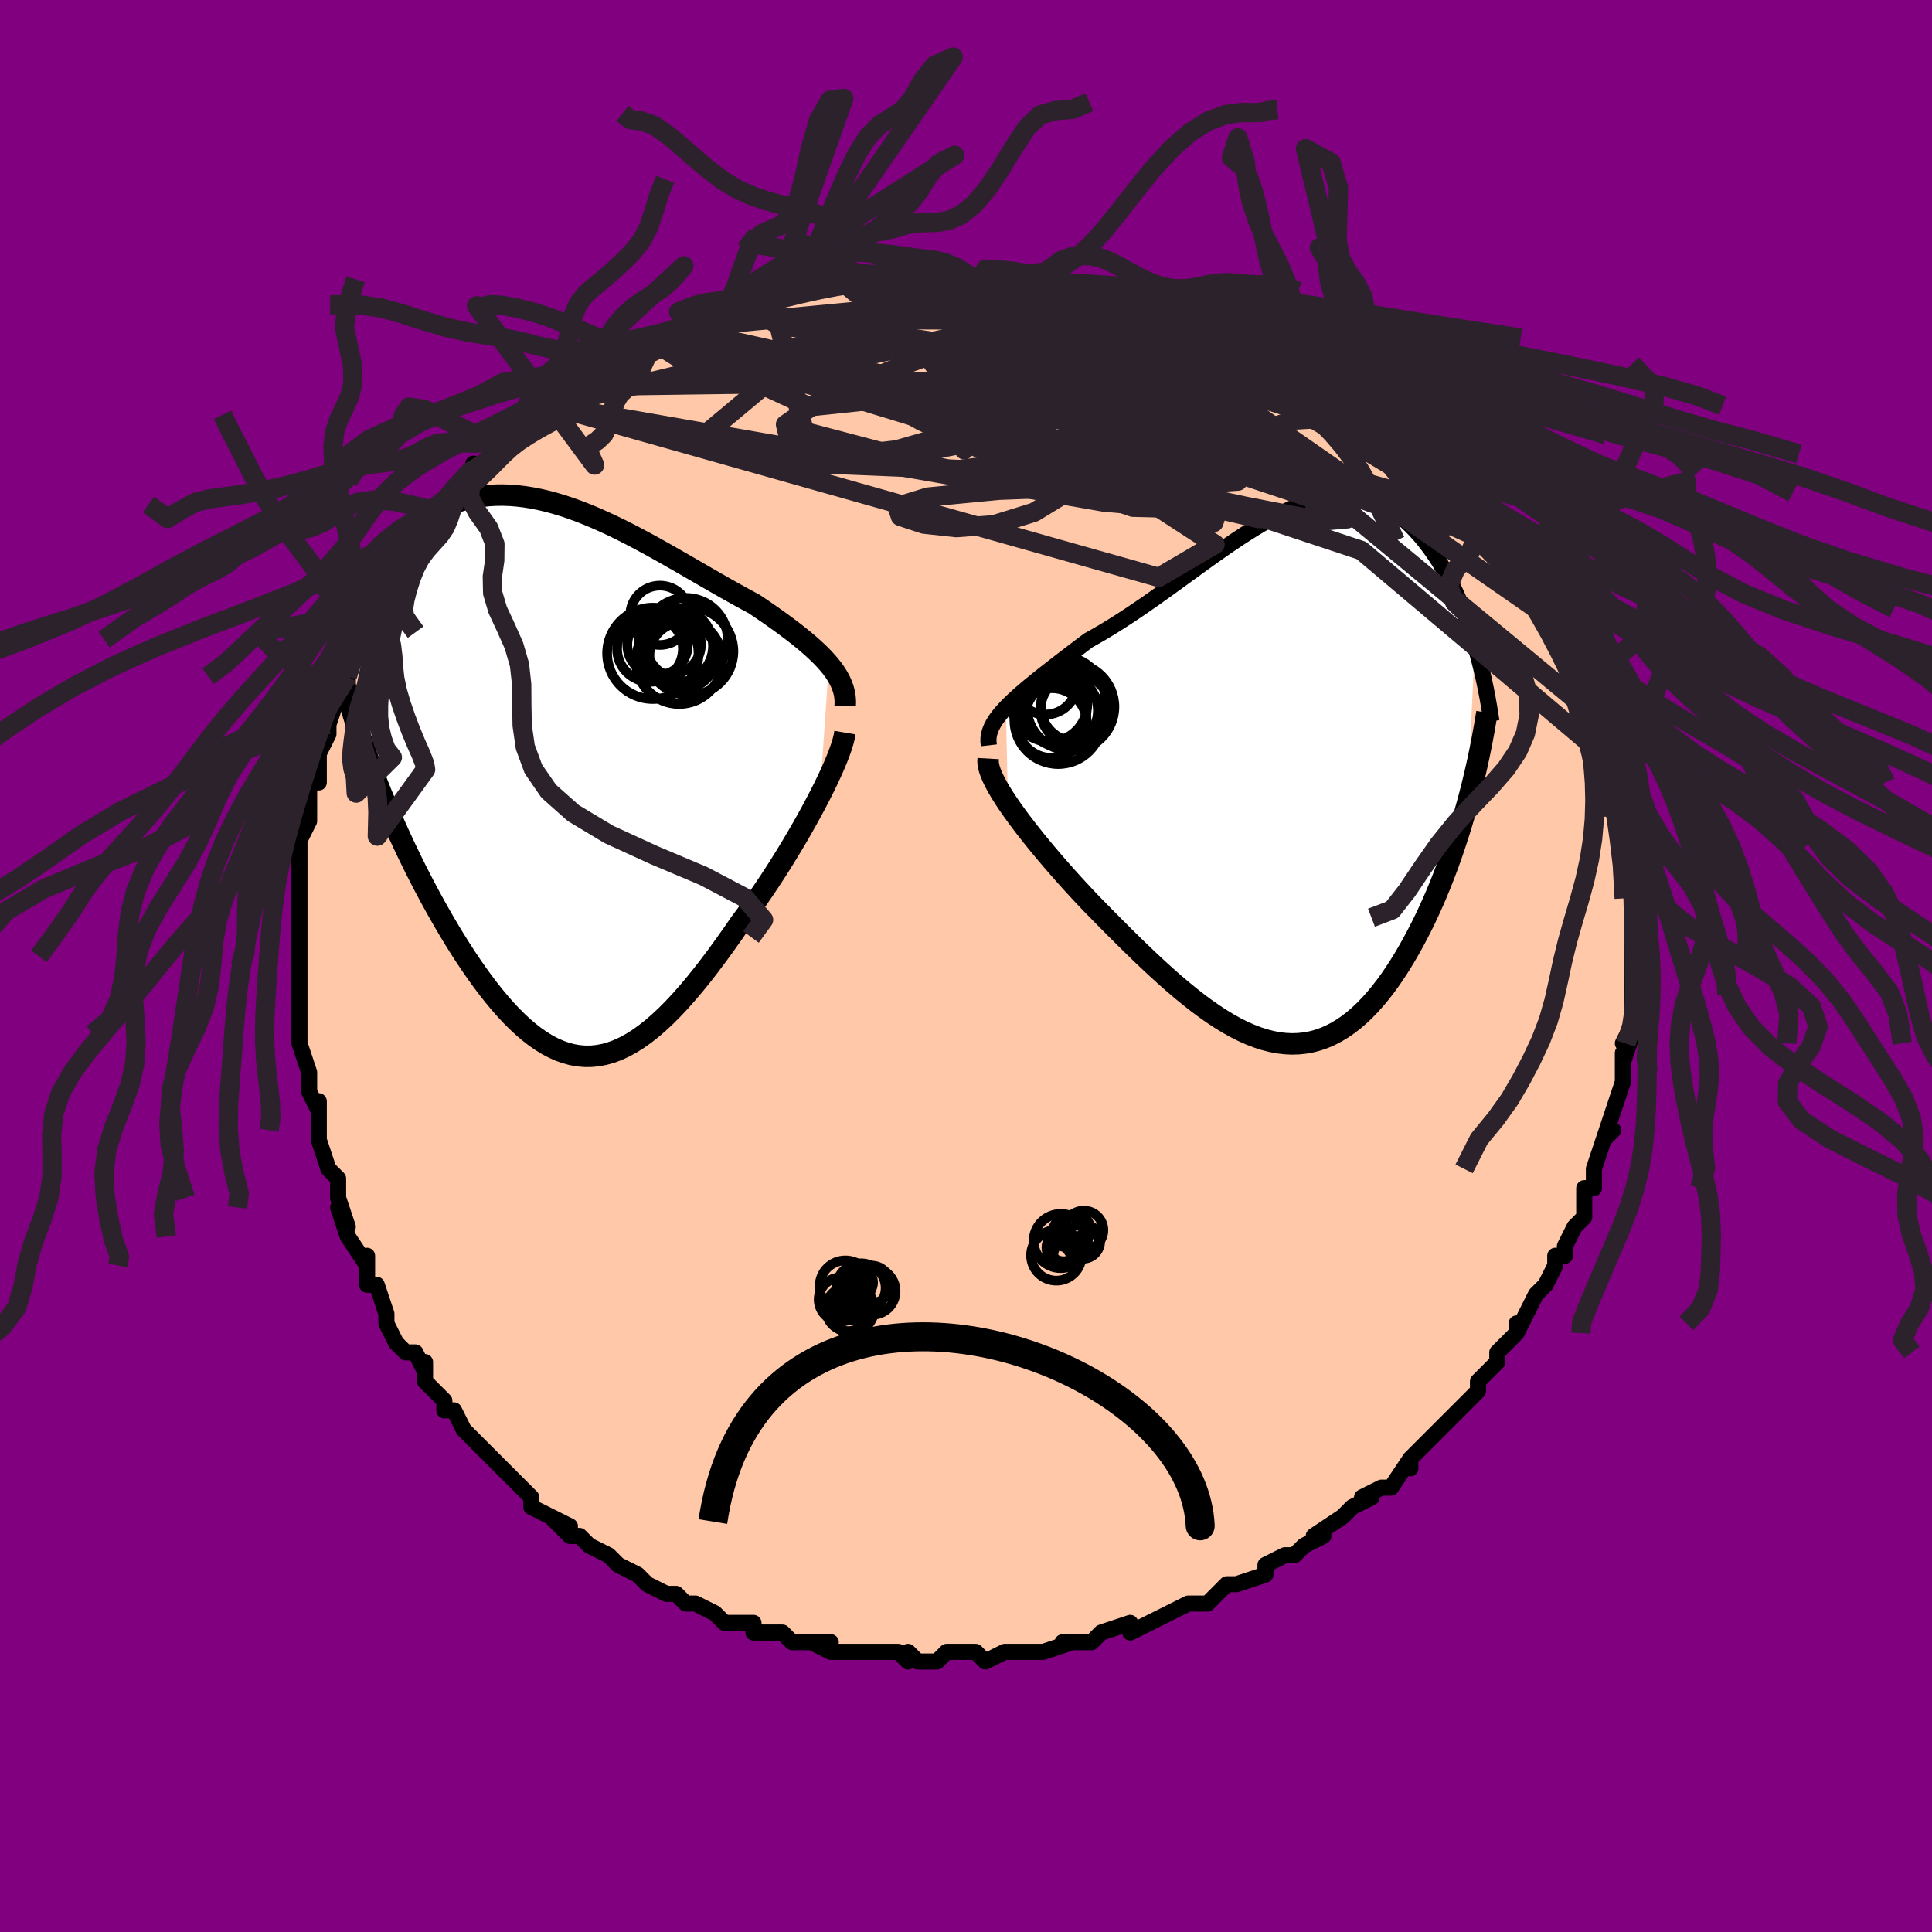 <svg viewBox="-100 -100 200 200" xmlns="http://www.w3.org/2000/svg" width="400" height="400" id="face-svg"><defs><clipPath id="leftEyeClipPath"><polyline points="27.768,-11.796,27.41,-12.204,27.023,-12.612,26.61,-13.019,26.171,-13.428,25.708,-13.838,25.223,-14.249,24.716,-14.662,24.189,-15.077,23.644,-15.493,23.08,-15.913,22.499,-16.334,21.903,-16.757,21.293,-17.182,20.668,-17.609,20.031,-18.037,19.289,-18.435,18.532,-18.849,17.76,-19.278,16.976,-19.719,16.181,-20.173,15.375,-20.636,14.559,-21.107,13.735,-21.584,12.904,-22.064,12.067,-22.546,11.225,-23.027,10.379,-23.505,9.53,-23.977,8.679,-24.442,7.827,-24.897,6.974,-25.34,6.123,-25.768,5.273,-26.18,4.426,-26.573,3.582,-26.947,2.743,-27.297,1.909,-27.625,1.081,-27.926,0.259,-28.201,-0.555,-28.448,-1.36,-28.665,-2.157,-28.852,-2.944,-29.008,-3.721,-29.132,-4.487,-29.224,-5.241,-29.283,-5.984,-29.308,-6.713,-29.301,-7.43,-29.261,-8.133,-29.187,-8.822,-29.082,-9.496,-28.945,-10.156,-28.777,-10.8,-28.578,-11.429,-28.351,-12.043,-28.096,-12.64,-27.814,-13.221,-27.507,-13.786,-27.177,-14.334,-26.824,-14.866,-26.452,-15.382,-26.062,-15.881,-25.656,-16.363,-25.236,-16.829,-24.804,-17.28,-24.359,-17.717,-23.898,-18.139,-23.42,-18.548,-22.928,-18.941,-22.423,-19.32,-21.904,-19.685,-21.374,-20.035,-20.832,-20.371,-20.281,-20.692,-19.72,-20.998,-19.151,-21.291,-18.575,-21.568,-17.992,-21.832,-17.403,-19.811,-1.659,-19.468,-0.741,-19.114,0.182,-18.748,1.11,-18.37,2.041,-17.98,2.975,-17.579,3.911,-17.168,4.848,-16.745,5.785,-16.313,6.722,-15.871,7.656,-15.419,8.589,-14.958,9.517,-14.488,10.44,-14.01,11.357,-13.522,12.272,-13.022,13.186,-12.511,14.097,-11.989,15.003,-11.457,15.903,-10.916,16.792,-10.366,17.669,-9.808,18.531,-9.242,19.376,-8.669,20.2,-8.089,21.002,-7.504,21.779,-6.912,22.528,-6.315,23.246,-5.713,23.931,-5.105,24.581,-4.494,25.193,-3.877,25.764,-3.257,26.293,-2.632,26.777,-2.003,27.213,-1.37,27.601,-0.732,27.937,-0.091,28.22,0.555,28.448,1.205,28.62,1.859,28.734,2.519,28.789,3.183,28.784,3.853,28.717,4.527,28.589,5.208,28.398,5.894,28.144,6.587,27.828,7.286,27.448,7.992,27.006,8.704,26.502,9.424,25.936,10.15,25.31,10.884,24.625,11.625,23.882,12.374,23.084,13.129,22.231,13.891,21.328,14.66,20.376,15.435,19.378,16.215,18.338,17,17.259,17.789,16.145,18.58,15,19.197,14.17,19.81,13.323,20.417,12.46,21.017,11.584,21.611,10.697,22.195,9.801,22.77,8.9,23.333,7.994,23.884,7.088,24.421,6.184,24.942,5.286,25.445,4.395,25.929,3.517,26.392,2.653,26.832,1.808"></polyline></clipPath><clipPath id="rightEyeClipPath"><polyline points="-29.223,-7.101,-28.821,-7.508,-28.388,-7.922,-27.925,-8.343,-27.434,-8.772,-26.917,-9.21,-26.376,-9.656,-25.813,-10.112,-25.229,-10.575,-24.626,-11.048,-24.006,-11.529,-23.37,-12.019,-22.719,-12.517,-22.055,-13.022,-21.379,-13.535,-20.692,-14.054,-19.853,-14.524,-19.005,-15.021,-18.149,-15.543,-17.287,-16.088,-16.42,-16.654,-15.549,-17.238,-14.677,-17.837,-13.803,-18.449,-12.93,-19.07,-12.058,-19.697,-11.189,-20.327,-10.323,-20.956,-9.461,-21.582,-8.604,-22.2,-7.753,-22.809,-6.908,-23.404,-6.071,-23.982,-5.241,-24.541,-4.42,-25.078,-3.608,-25.589,-2.805,-26.073,-2.013,-26.526,-1.231,-26.946,-0.46,-27.332,0.299,-27.682,1.047,-27.993,1.783,-28.264,2.506,-28.494,3.217,-28.682,3.914,-28.827,4.599,-28.928,5.27,-28.986,5.927,-28.999,6.57,-28.967,7.199,-28.892,7.814,-28.773,8.415,-28.612,9.001,-28.408,9.573,-28.164,10.13,-27.881,10.672,-27.56,11.2,-27.203,11.712,-26.812,12.21,-26.389,12.694,-25.936,13.162,-25.456,13.616,-24.952,14.056,-24.426,14.481,-23.882,14.891,-23.322,15.289,-22.743,15.674,-22.143,16.046,-21.52,16.406,-20.878,16.754,-20.218,17.089,-19.54,17.412,-18.846,17.723,-18.137,18.021,-17.414,18.306,-16.68,18.579,-15.934,18.84,-15.178,19.088,-14.413,19.324,-13.641,18.55,2.857,18.284,3.805,18.008,4.751,17.719,5.694,17.419,6.633,17.107,7.567,16.784,8.495,16.45,9.416,16.104,10.328,15.748,11.231,15.38,12.123,15.002,13.003,14.612,13.87,14.213,14.722,13.803,15.558,13.381,16.382,12.946,17.197,12.499,18,12.039,18.789,11.566,19.56,11.081,20.31,10.584,21.038,10.075,21.74,9.554,22.413,9.021,23.055,8.477,23.665,7.921,24.239,7.354,24.775,6.776,25.272,6.186,25.727,5.586,26.139,4.974,26.505,4.352,26.826,3.719,27.099,3.076,27.323,2.421,27.497,1.757,27.62,1.082,27.692,0.396,27.713,-0.299,27.682,-1.005,27.599,-1.721,27.464,-2.447,27.277,-3.183,27.04,-3.929,26.752,-4.684,26.415,-5.448,26.031,-6.222,25.599,-7.005,25.122,-7.797,24.601,-8.597,24.039,-9.405,23.437,-10.22,22.797,-11.044,22.123,-11.873,21.416,-12.709,20.679,-13.551,19.915,-14.397,19.127,-15.247,18.318,-16.1,17.491,-16.955,16.649,-17.81,15.796,-18.665,14.935,-19.518,14.07,-20.367,13.203,-21.043,12.491,-21.711,11.774,-22.37,11.055,-23.018,10.335,-23.654,9.616,-24.277,8.899,-24.885,8.187,-25.477,7.48,-26.051,6.781,-26.604,6.092,-27.137,5.413,-27.645,4.748,-28.128,4.098,-28.583,3.465,-29.008,2.85"></polyline></clipPath><filter id="fuzzy"><feTurbulence id="turbulence" baseFrequency="0.05" numOctaves="3" type="noise" result="noise"></feTurbulence><feDisplacementMap in="SourceGraphic" in2="noise" scale="2"></feDisplacementMap></filter><linearGradient id="rainbowGradient" x1="0%" y1="0%" x2="100%" y2="0%"><stop offset="0%" style="stop-color: rgb(44, 34, 43);  stop-opacity: 1"></stop><stop offset="50%" style="stop-color: rgb(0, 0, 0);  stop-opacity: 1"></stop><stop offset="100%" style="stop-color: rgb(255, 192, 203);  stop-opacity: 1"></stop></linearGradient></defs><title>That&#39;s an ugly face</title><desc>CREATED BY XUAN TANG, MORE INFO AT TXSTC55.GITHUB.IO</desc><rect x="-100" y="-100" width="100%" height="100%" opacity="1" fill="rgb(128, 0, 128)"></rect><polyline id="faceContour" points="69,0,69,0,69,3,69,3,69,4,69,6,68,8,69,7,68,10,68,9,68,11,68,11,68,12,67,15,67,15,67,15,66,18,67,17,66,18,65,21,65,21,65,23,64,23,64,25,64,26,63,27,63,27,62,29,62,30,61,30,61,31,60,33,60,33,59,34,58,36,57,38,57,37,57,38,56,39,55,40,55,40,55,41,54,42,53,43,53,44,52,45,50,47,50,47,50,47,49,48,48,49,47,50,46,51,46,52,46,51,44,54,43,54,41,55,42,55,42,55,40,56,39,57,39,57,36,59,37,59,35,60,34,61,34,61,33,61,31,62,31,63,28,64,28,64,28,64,27,64,27,64,25,66,24,66,23,66,21,67,21,67,21,67,19,68,19,68,17,69,17,68,14,69,13,70,11,70,12,70,10,70,11,70,8,71,8,71,5,71,4,71,4,71,4,71,2,72,1,71,0,71,-1,71,-2,71,-3,72,-5,72,-6,71,-6,72,-7,71,-9,71,-11,71,-10,71,-12,71,-12,71,-14,71,-16,70,-14,70,-17,70,-18,70,-18,70,-19,69,-20,69,-22,69,-22,68,-25,68,-25,68,-26,67,-28,66,-29,66,-30,65,-31,65,-30,65,-31,65,-33,64,-34,63,-36,62,-34,63,-36,62,-36,62,-37,61,-39,60,-40,59,-41,59,-43,57,-41,58,-43,57,-43,57,-45,56,-45,55,-46,54,-47,53,-48,52,-49,51,-50,50,-51,49,-51,49,-52,48,-53,46,-54,46,-54,45,-55,44,-56,43,-56,41,-56,42,-57,40,-57,40,-58,40,-59,39,-60,37,-60,36,-60,36,-61,33,-62,33,-62,31,-62,30,-62,31,-64,28,-64,28,-65,25,-64,27,-65,24,-65,24,-65,22,-66,21,-67,18,-67,17,-67,16,-67,16,-67,14,-67,15,-68,13,-68,12,-68,11,-69,8,-69,7,-69,8,-69,6,-69,6,-69,4,-69,3,-69,0,-69,-1,-69,-1,-69,-3,-69,-3,-69,-4,-69,-7,-69,-8,-69,-9,-69,-10,-69,-9,-69,-11,-69,-13,-68,-15,-69,-14,-68,-15,-68,-19,-67,-19,-67,-22,-67,-21,-67,-22,-66,-24,-66,-24,-66,-27,-66,-25,-65,-28,-64,-30,-64,-29,-64,-31,-63,-33,-62,-34,-62,-35,-63,-33,-61,-37,-61,-38,-61,-38,-61,-37,-60,-39,-59,-41,-58,-42,-58,-42,-58,-43,-56,-44,-55,-46,-55,-46,-55,-46,-54,-48,-53,-49,-52,-49,-51,-50,-51,-52,-51,-51,-50,-52,-48,-54,-48,-54,-48,-55,-46,-56,-47,-56,-43,-58,-43,-58,-42,-59,-42,-59,-40,-60,-40,-60,-38,-62,-38,-62,-38,-62,-36,-63,-35,-63,-35,-63,-33,-65,-32,-65,-30,-66,-30,-66,-29,-66,-27,-67,-27,-67,-26,-68,-25,-68,-24,-68,-24,-68,-21,-69,-20,-69,-20,-69,-20,-69,-18,-70,-16,-70,-16,-70,-15,-70,-14,-71,-13,-71,-11,-71,-10,-71,-10,-71,-7,-72,-6,-71,-6,-72,-4,-72,-4,-71,-3,-72,-1,-71,1,-71,1,-71,2,-71,5,-71,5,-71,5,-71,7,-71,9,-70,10,-70,9,-70,13,-70,12,-70,13,-70,14,-70,16,-69,17,-69,17,-69,18,-68,22,-68,22,-67,22,-67,24,-66,23,-67,24,-66,27,-65,27,-65,27,-65,30,-64,31,-63,32,-63,32,-63,32,-63,35,-61,36,-61,37,-60,37,-60,38,-59,40,-58,39,-58,42,-56,42,-56,44,-55,44,-55,44,-55,45,-54,46,-53,47,-53,48,-51,49,-51,49,-50,50,-49,51,-49,52,-47,52,-47,52,-47,55,-44,54,-44,55,-44,56,-43,56,-42,57,-41,58,-39,59,-38,58,-39,59,-37,59,-37,60,-37,62,-34,61,-34,62,-32,63,-31,63,-30,63,-30,63,-30,65,-26,65,-26,66,-24,66,-23,66,-23,67,-21,67,-21,66,-21,67,-20,67,-19,68,-17,68,-16,68,-16,68,-16,68,-14,69,-12,69,-11,69,-10,69,-7,69,-8,69,-5,69,-5,69,-5,69,-3,69,-1,69,-1,69,0,69,0" fill="#ffc9a9" stroke="black" stroke-width="1.667" stroke-linejoin="round" filter="url(#fuzzy)"></polyline><g transform="translate(33.351 -19.651)"><polyline id="rightCountour" points="-29.223,-7.101,-28.821,-7.508,-28.388,-7.922,-27.925,-8.343,-27.434,-8.772,-26.917,-9.21,-26.376,-9.656,-25.813,-10.112,-25.229,-10.575,-24.626,-11.048,-24.006,-11.529,-23.37,-12.019,-22.719,-12.517,-22.055,-13.022,-21.379,-13.535,-20.692,-14.054,-19.853,-14.524,-19.005,-15.021,-18.149,-15.543,-17.287,-16.088,-16.42,-16.654,-15.549,-17.238,-14.677,-17.837,-13.803,-18.449,-12.93,-19.07,-12.058,-19.697,-11.189,-20.327,-10.323,-20.956,-9.461,-21.582,-8.604,-22.2,-7.753,-22.809,-6.908,-23.404,-6.071,-23.982,-5.241,-24.541,-4.42,-25.078,-3.608,-25.589,-2.805,-26.073,-2.013,-26.526,-1.231,-26.946,-0.46,-27.332,0.299,-27.682,1.047,-27.993,1.783,-28.264,2.506,-28.494,3.217,-28.682,3.914,-28.827,4.599,-28.928,5.27,-28.986,5.927,-28.999,6.57,-28.967,7.199,-28.892,7.814,-28.773,8.415,-28.612,9.001,-28.408,9.573,-28.164,10.13,-27.881,10.672,-27.56,11.2,-27.203,11.712,-26.812,12.21,-26.389,12.694,-25.936,13.162,-25.456,13.616,-24.952,14.056,-24.426,14.481,-23.882,14.891,-23.322,15.289,-22.743,15.674,-22.143,16.046,-21.52,16.406,-20.878,16.754,-20.218,17.089,-19.54,17.412,-18.846,17.723,-18.137,18.021,-17.414,18.306,-16.68,18.579,-15.934,18.84,-15.178,19.088,-14.413,19.324,-13.641,18.55,2.857,18.284,3.805,18.008,4.751,17.719,5.694,17.419,6.633,17.107,7.567,16.784,8.495,16.45,9.416,16.104,10.328,15.748,11.231,15.38,12.123,15.002,13.003,14.612,13.87,14.213,14.722,13.803,15.558,13.381,16.382,12.946,17.197,12.499,18,12.039,18.789,11.566,19.56,11.081,20.31,10.584,21.038,10.075,21.74,9.554,22.413,9.021,23.055,8.477,23.665,7.921,24.239,7.354,24.775,6.776,25.272,6.186,25.727,5.586,26.139,4.974,26.505,4.352,26.826,3.719,27.099,3.076,27.323,2.421,27.497,1.757,27.62,1.082,27.692,0.396,27.713,-0.299,27.682,-1.005,27.599,-1.721,27.464,-2.447,27.277,-3.183,27.04,-3.929,26.752,-4.684,26.415,-5.448,26.031,-6.222,25.599,-7.005,25.122,-7.797,24.601,-8.597,24.039,-9.405,23.437,-10.22,22.797,-11.044,22.123,-11.873,21.416,-12.709,20.679,-13.551,19.915,-14.397,19.127,-15.247,18.318,-16.1,17.491,-16.955,16.649,-17.81,15.796,-18.665,14.935,-19.518,14.07,-20.367,13.203,-21.043,12.491,-21.711,11.774,-22.37,11.055,-23.018,10.335,-23.654,9.616,-24.277,8.899,-24.885,8.187,-25.477,7.48,-26.051,6.781,-26.604,6.092,-27.137,5.413,-27.645,4.748,-28.128,4.098,-28.583,3.465,-29.008,2.85" fill="white" stroke="white" stroke-width="0" stroke-linejoin="round" filter="url(#fuzzy)"></polyline></g><g transform="translate(-41.965 -19.441)"><polyline id="leftCountour" points="27.768,-11.796,27.41,-12.204,27.023,-12.612,26.61,-13.019,26.171,-13.428,25.708,-13.838,25.223,-14.249,24.716,-14.662,24.189,-15.077,23.644,-15.493,23.08,-15.913,22.499,-16.334,21.903,-16.757,21.293,-17.182,20.668,-17.609,20.031,-18.037,19.289,-18.435,18.532,-18.849,17.76,-19.278,16.976,-19.719,16.181,-20.173,15.375,-20.636,14.559,-21.107,13.735,-21.584,12.904,-22.064,12.067,-22.546,11.225,-23.027,10.379,-23.505,9.53,-23.977,8.679,-24.442,7.827,-24.897,6.974,-25.34,6.123,-25.768,5.273,-26.18,4.426,-26.573,3.582,-26.947,2.743,-27.297,1.909,-27.625,1.081,-27.926,0.259,-28.201,-0.555,-28.448,-1.36,-28.665,-2.157,-28.852,-2.944,-29.008,-3.721,-29.132,-4.487,-29.224,-5.241,-29.283,-5.984,-29.308,-6.713,-29.301,-7.43,-29.261,-8.133,-29.187,-8.822,-29.082,-9.496,-28.945,-10.156,-28.777,-10.8,-28.578,-11.429,-28.351,-12.043,-28.096,-12.64,-27.814,-13.221,-27.507,-13.786,-27.177,-14.334,-26.824,-14.866,-26.452,-15.382,-26.062,-15.881,-25.656,-16.363,-25.236,-16.829,-24.804,-17.28,-24.359,-17.717,-23.898,-18.139,-23.42,-18.548,-22.928,-18.941,-22.423,-19.32,-21.904,-19.685,-21.374,-20.035,-20.832,-20.371,-20.281,-20.692,-19.72,-20.998,-19.151,-21.291,-18.575,-21.568,-17.992,-21.832,-17.403,-19.811,-1.659,-19.468,-0.741,-19.114,0.182,-18.748,1.11,-18.37,2.041,-17.98,2.975,-17.579,3.911,-17.168,4.848,-16.745,5.785,-16.313,6.722,-15.871,7.656,-15.419,8.589,-14.958,9.517,-14.488,10.44,-14.01,11.357,-13.522,12.272,-13.022,13.186,-12.511,14.097,-11.989,15.003,-11.457,15.903,-10.916,16.792,-10.366,17.669,-9.808,18.531,-9.242,19.376,-8.669,20.2,-8.089,21.002,-7.504,21.779,-6.912,22.528,-6.315,23.246,-5.713,23.931,-5.105,24.581,-4.494,25.193,-3.877,25.764,-3.257,26.293,-2.632,26.777,-2.003,27.213,-1.37,27.601,-0.732,27.937,-0.091,28.22,0.555,28.448,1.205,28.62,1.859,28.734,2.519,28.789,3.183,28.784,3.853,28.717,4.527,28.589,5.208,28.398,5.894,28.144,6.587,27.828,7.286,27.448,7.992,27.006,8.704,26.502,9.424,25.936,10.15,25.31,10.884,24.625,11.625,23.882,12.374,23.084,13.129,22.231,13.891,21.328,14.66,20.376,15.435,19.378,16.215,18.338,17,17.259,17.789,16.145,18.58,15,19.197,14.17,19.81,13.323,20.417,12.46,21.017,11.584,21.611,10.697,22.195,9.801,22.77,8.9,23.333,7.994,23.884,7.088,24.421,6.184,24.942,5.286,25.445,4.395,25.929,3.517,26.392,2.653,26.832,1.808" fill="white" stroke="white" stroke-width="0" stroke-linejoin="round" filter="url(#fuzzy)"></polyline></g><g transform="translate(33.351 -19.651)"><polyline id="rightUpper" points="-30.983,-3.193,-31.029,-3.591,-31.019,-3.983,-30.955,-4.371,-30.84,-4.756,-30.676,-5.141,-30.467,-5.526,-30.215,-5.914,-29.922,-6.305,-29.59,-6.7,-29.223,-7.101,-28.821,-7.508,-28.388,-7.922,-27.925,-8.343,-27.434,-8.772,-26.917,-9.21,-26.376,-9.656,-25.813,-10.112,-25.229,-10.575,-24.626,-11.048,-24.006,-11.529,-23.37,-12.019,-22.719,-12.517,-22.055,-13.022,-21.379,-13.535,-20.692,-14.054,-19.853,-14.524,-19.005,-15.021,-18.149,-15.543,-17.287,-16.088,-16.42,-16.654,-15.549,-17.238,-14.677,-17.837,-13.803,-18.449,-12.93,-19.07,-12.058,-19.697,-11.189,-20.327,-10.323,-20.956,-9.461,-21.582,-8.604,-22.2,-7.753,-22.809,-6.908,-23.404,-6.071,-23.982,-5.241,-24.541,-4.42,-25.078,-3.608,-25.589,-2.805,-26.073,-2.013,-26.526,-1.231,-26.946,-0.46,-27.332,0.299,-27.682,1.047,-27.993,1.783,-28.264,2.506,-28.494,3.217,-28.682,3.914,-28.827,4.599,-28.928,5.27,-28.986,5.927,-28.999,6.57,-28.967,7.199,-28.892,7.814,-28.773,8.415,-28.612,9.001,-28.408,9.573,-28.164,10.13,-27.881,10.672,-27.56,11.2,-27.203,11.712,-26.812,12.21,-26.389,12.694,-25.936,13.162,-25.456,13.616,-24.952,14.056,-24.426,14.481,-23.882,14.891,-23.322,15.289,-22.743,15.674,-22.143,16.046,-21.52,16.406,-20.878,16.754,-20.218,17.089,-19.54,17.412,-18.846,17.723,-18.137,18.021,-17.414,18.306,-16.68,18.579,-15.934,18.84,-15.178,19.088,-14.413,19.324,-13.641,19.548,-12.862,19.76,-12.077,19.96,-11.287,20.148,-10.493,20.325,-9.695,20.49,-8.896,20.644,-8.093,20.786,-7.29,20.918,-6.485,21.04,-5.68" fill="none" stroke="black" stroke-width="1.667" stroke-linejoin="round" filter="url(#fuzzy)"></polyline><polyline id="rightLower" points="-31.053,-1.822,-31.071,-1.506,-31.032,-1.151,-30.938,-0.759,-30.793,-0.332,-30.6,0.128,-30.361,0.619,-30.08,1.139,-29.759,1.685,-29.401,2.256,-29.008,2.85,-28.583,3.465,-28.128,4.098,-27.645,4.748,-27.137,5.413,-26.604,6.092,-26.051,6.781,-25.477,7.48,-24.885,8.187,-24.277,8.899,-23.654,9.616,-23.018,10.335,-22.37,11.055,-21.711,11.774,-21.043,12.491,-20.367,13.203,-19.518,14.07,-18.665,14.935,-17.81,15.796,-16.955,16.649,-16.1,17.491,-15.247,18.318,-14.397,19.127,-13.551,19.915,-12.709,20.679,-11.873,21.416,-11.044,22.123,-10.22,22.797,-9.405,23.437,-8.597,24.039,-7.797,24.601,-7.005,25.122,-6.222,25.599,-5.448,26.031,-4.684,26.415,-3.929,26.752,-3.183,27.04,-2.447,27.277,-1.721,27.464,-1.005,27.599,-0.299,27.682,0.396,27.713,1.082,27.692,1.757,27.62,2.421,27.497,3.076,27.323,3.719,27.099,4.352,26.826,4.974,26.505,5.586,26.139,6.186,25.727,6.776,25.272,7.354,24.775,7.921,24.239,8.477,23.665,9.021,23.055,9.554,22.413,10.075,21.74,10.584,21.038,11.081,20.31,11.566,19.56,12.039,18.789,12.499,18,12.946,17.197,13.381,16.382,13.803,15.558,14.213,14.722,14.612,13.87,15.002,13.003,15.38,12.123,15.748,11.231,16.104,10.328,16.45,9.416,16.784,8.495,17.107,7.567,17.419,6.633,17.719,5.694,18.008,4.751,18.284,3.805,18.55,2.857,18.803,1.908,19.045,0.959,19.276,0.009,19.495,-0.939,19.702,-1.885,19.898,-2.83,20.083,-3.771,20.257,-4.71,20.42,-5.646,20.573,-6.578" fill="none" stroke="black" stroke-width="2.222" stroke-linejoin="round" filter="url(#fuzzy)"></polyline><!--[--><circle r="4.597" cx="-23.507" cy="-7.816" stroke="black" fill="none" stroke-width="1" filter="url(#fuzzy)" clip-path="url(#rightEyeClipPath)"></circle><circle r="4.534" cx="-22.523" cy="-7.181" stroke="black" fill="none" stroke-width="1" filter="url(#fuzzy)" clip-path="url(#rightEyeClipPath)"></circle><circle r="3.256" cx="-25.122" cy="-9.638" stroke="black" fill="none" stroke-width="1" filter="url(#fuzzy)" clip-path="url(#rightEyeClipPath)"></circle><circle r="3.611" cx="-24.461" cy="-5.495" stroke="black" fill="none" stroke-width="1" filter="url(#fuzzy)" clip-path="url(#rightEyeClipPath)"></circle><circle r="3.642" cx="-21.994" cy="-6.873" stroke="black" fill="none" stroke-width="1" filter="url(#fuzzy)" clip-path="url(#rightEyeClipPath)"></circle><circle r="3.598" cx="-22.001" cy="-7.196" stroke="black" fill="none" stroke-width="1" filter="url(#fuzzy)" clip-path="url(#rightEyeClipPath)"></circle><circle r="3.781" cx="-23.478" cy="-6.786" stroke="black" fill="none" stroke-width="1" filter="url(#fuzzy)" clip-path="url(#rightEyeClipPath)"></circle><circle r="3.902" cx="-24.696" cy="-7.468" stroke="black" fill="none" stroke-width="1" filter="url(#fuzzy)" clip-path="url(#rightEyeClipPath)"></circle><circle r="4.539" cx="-23.806" cy="-5.793" stroke="black" fill="none" stroke-width="1" filter="url(#fuzzy)" clip-path="url(#rightEyeClipPath)"></circle><circle r="3.124" cx="-24.027" cy="-6.392" stroke="black" fill="none" stroke-width="1" filter="url(#fuzzy)" clip-path="url(#rightEyeClipPath)"></circle><!--]--></g><g transform="translate(-41.965 -19.441)"><polyline id="leftUpper" points="29.461,-7.497,29.472,-7.963,29.438,-8.417,29.362,-8.861,29.244,-9.296,29.086,-9.724,28.891,-10.146,28.66,-10.563,28.395,-10.977,28.097,-11.387,27.768,-11.796,27.41,-12.204,27.023,-12.612,26.61,-13.019,26.171,-13.428,25.708,-13.838,25.223,-14.249,24.716,-14.662,24.189,-15.077,23.644,-15.493,23.08,-15.913,22.499,-16.334,21.903,-16.757,21.293,-17.182,20.668,-17.609,20.031,-18.037,19.289,-18.435,18.532,-18.849,17.76,-19.278,16.976,-19.719,16.181,-20.173,15.375,-20.636,14.559,-21.107,13.735,-21.584,12.904,-22.064,12.067,-22.546,11.225,-23.027,10.379,-23.505,9.53,-23.977,8.679,-24.442,7.827,-24.897,6.974,-25.34,6.123,-25.768,5.273,-26.18,4.426,-26.573,3.582,-26.947,2.743,-27.297,1.909,-27.625,1.081,-27.926,0.259,-28.201,-0.555,-28.448,-1.36,-28.665,-2.157,-28.852,-2.944,-29.008,-3.721,-29.132,-4.487,-29.224,-5.241,-29.283,-5.984,-29.308,-6.713,-29.301,-7.43,-29.261,-8.133,-29.187,-8.822,-29.082,-9.496,-28.945,-10.156,-28.777,-10.8,-28.578,-11.429,-28.351,-12.043,-28.096,-12.64,-27.814,-13.221,-27.507,-13.786,-27.177,-14.334,-26.824,-14.866,-26.452,-15.382,-26.062,-15.881,-25.656,-16.363,-25.236,-16.829,-24.804,-17.28,-24.359,-17.717,-23.898,-18.139,-23.42,-18.548,-22.928,-18.941,-22.423,-19.32,-21.904,-19.685,-21.374,-20.035,-20.832,-20.371,-20.281,-20.692,-19.72,-20.998,-19.151,-21.291,-18.575,-21.568,-17.992,-21.832,-17.403,-22.081,-16.809,-22.317,-16.211,-22.538,-15.609,-22.746,-15.003,-22.94,-14.396,-23.121,-13.786,-23.289,-13.174,-23.444,-12.562,-23.587,-11.948,-23.717,-11.334" fill="none" stroke="black" stroke-width="2.222" stroke-linejoin="round" filter="url(#fuzzy)"></polyline><polyline id="leftLower" points="29.431,-4.721,29.358,-4.292,29.236,-3.801,29.068,-3.252,28.856,-2.651,28.604,-2.001,28.314,-1.308,27.99,-0.577,27.633,0.189,27.246,0.986,26.832,1.808,26.392,2.653,25.929,3.517,25.445,4.395,24.942,5.286,24.421,6.184,23.884,7.088,23.333,7.994,22.77,8.9,22.195,9.801,21.611,10.697,21.017,11.584,20.417,12.46,19.81,13.323,19.197,14.17,18.58,15,17.789,16.145,17,17.259,16.215,18.338,15.435,19.378,14.66,20.376,13.891,21.328,13.129,22.231,12.374,23.084,11.625,23.882,10.884,24.625,10.15,25.31,9.424,25.936,8.704,26.502,7.992,27.006,7.286,27.448,6.587,27.828,5.894,28.144,5.208,28.398,4.527,28.589,3.853,28.717,3.183,28.784,2.519,28.789,1.859,28.734,1.205,28.62,0.555,28.448,-0.091,28.22,-0.732,27.937,-1.37,27.601,-2.003,27.213,-2.632,26.777,-3.257,26.293,-3.877,25.764,-4.494,25.193,-5.105,24.581,-5.713,23.931,-6.315,23.246,-6.912,22.528,-7.504,21.779,-8.089,21.002,-8.669,20.2,-9.242,19.376,-9.808,18.531,-10.366,17.669,-10.916,16.792,-11.457,15.903,-11.989,15.003,-12.511,14.097,-13.022,13.186,-13.522,12.272,-14.01,11.357,-14.488,10.44,-14.958,9.517,-15.419,8.589,-15.871,7.656,-16.313,6.722,-16.745,5.785,-17.168,4.848,-17.579,3.911,-17.98,2.975,-18.37,2.041,-18.748,1.11,-19.114,0.182,-19.468,-0.741,-19.811,-1.659,-20.141,-2.572,-20.458,-3.479,-20.763,-4.379,-21.055,-5.273,-21.335,-6.159,-21.602,-7.038,-21.857,-7.909,-22.099,-8.773,-22.33,-9.629,-22.548,-10.477" fill="none" stroke="black" stroke-width="2.222" stroke-linejoin="round" filter="url(#fuzzy)"></polyline><!--[--><circle r="3.452" cx="12.646" cy="-12.702" stroke="black" fill="none" stroke-width="1" filter="url(#fuzzy)" clip-path="url(#leftEyeClipPath)"></circle><circle r="3.408" cx="9.253" cy="-13.387" stroke="black" fill="none" stroke-width="1" filter="url(#fuzzy)" clip-path="url(#leftEyeClipPath)"></circle><circle r="4.538" cx="13.348" cy="-13.135" stroke="black" fill="none" stroke-width="1" filter="url(#fuzzy)" clip-path="url(#leftEyeClipPath)"></circle><circle r="4.73" cx="9.544" cy="-12.926" stroke="black" fill="none" stroke-width="1" filter="url(#fuzzy)" clip-path="url(#leftEyeClipPath)"></circle><circle r="4.469" cx="12.265" cy="-12.15" stroke="black" fill="none" stroke-width="1" filter="url(#fuzzy)" clip-path="url(#leftEyeClipPath)"></circle><circle r="3.129" cx="10.032" cy="-13.798" stroke="black" fill="none" stroke-width="1" filter="url(#fuzzy)" clip-path="url(#leftEyeClipPath)"></circle><circle r="3.073" cx="10.279" cy="-16.866" stroke="black" fill="none" stroke-width="1" filter="url(#fuzzy)" clip-path="url(#leftEyeClipPath)"></circle><circle r="3.858" cx="11.921" cy="-13.691" stroke="black" fill="none" stroke-width="1" filter="url(#fuzzy)" clip-path="url(#leftEyeClipPath)"></circle><circle r="4.312" cx="12.99" cy="-14.351" stroke="black" fill="none" stroke-width="1" filter="url(#fuzzy)" clip-path="url(#leftEyeClipPath)"></circle><circle r="3.116" cx="11.415" cy="-13.868" stroke="black" fill="none" stroke-width="1" filter="url(#fuzzy)" clip-path="url(#leftEyeClipPath)"></circle><!--]--></g><g id="hairs"><!--[--><polyline points="17,-69,19.244,-61.662,11.611,-59.266,5.223,-58.381,-1.208,-58.243,-7.284,-58.422,-11.57,-58.713,-13.106,-59.013,-11.906,-59.221,-8.9,-59.236,-5.741,-59.026,-4.31,-58.736,-5.8,-58.696,-9.849,-59.239,-14.409,-60.435,-16.586,-61.989,-13.884,-63.42,-5.225,-64.259,8.29,-63.947,22.75,-61.973,30.924,-59.959,18,-68" fill="none" stroke="rgb(44, 34, 43)" stroke-width="2" stroke-linejoin="round" filter="url(#fuzzy)"></polyline><polyline points="2,-71,23.587,-59.151,13.373,-60.316,1.265,-62.563,-3.794,-62.886,-2.561,-61.164,1.602,-58.461,5.612,-56.153,7.453,-55.22,6.294,-55.847,2.435,-57.505,-2.906,-59.362,-8.04,-60.729,-11.414,-61.293,-12.129,-61.088,-10.019,-60.272,-5.11,-58.788,3.025,-56.018,14.61,-50.905,25.784,-43.652,19.946,-40.231,-43,-58" fill="none" stroke="rgb(44, 34, 43)" stroke-width="2" stroke-linejoin="round" filter="url(#fuzzy)"></polyline><polyline points="-1,-71,22.51,-61.335,19.527,-58.695,8.373,-60.598,2.004,-62.936,1.633,-64.099,3.183,-63.819,3.496,-62.039,2.241,-58.96,0.648,-55.547,-0.179,-53.432,0.25,-53.907,2.038,-56.856,4.66,-60.793,6.313,-64.293,4.776,-67.331,0.852,-70.32,-3,-72" fill="none" stroke="rgb(44, 34, 43)" stroke-width="2" stroke-linejoin="round" filter="url(#fuzzy)"></polyline><polyline points="52,-47,37.156,-56.701,33.928,-56.51,30.958,-55.51,28.349,-54.986,27.218,-54.401,26.449,-54.048,24.33,-54.544,20.376,-56.009,15.619,-57.938,11.721,-59.608,9.919,-60.544,10.529,-60.705,13.058,-60.32,16.599,-59.524,20.154,-58.146,22.834,-55.862,24.099,-52.719,24.16,-49.607,24.198,-48.134,25.366,-49.749,26.221,-54.725,23.93,-61.272,36,-61" fill="none" stroke="rgb(44, 34, 43)" stroke-width="2" stroke-linejoin="round" filter="url(#fuzzy)"></polyline><polyline points="-32,-65,21.436,-48.685,30.283,-52.812,26.936,-57.881,22.37,-59.219,18.683,-57.072,15.19,-53.257,11.284,-49.555,7.048,-46.97,2.866,-45.675,-0.998,-45.38,-4.377,-45.747,-6.793,-46.545,-7.123,-47.565,-3.938,-48.544,3.409,-49.248,13.61,-49.634,23.241,-49.878,28.144,-50.195,25.913,-50.567,18.372,-50.486,12.393,-49.222,13.003,-49.47,-13,-71" fill="none" stroke="rgb(44, 34, 43)" stroke-width="2" stroke-linejoin="round" filter="url(#fuzzy)"></polyline><polyline points="7,-71,12.98,-67.911,6.748,-68.325,4.093,-68.345,5.856,-67.272,9.435,-65.428,12.384,-63.408,13.129,-61.65,11.3,-60.204,7.666,-58.836,3.466,-57.343,-0.413,-55.778,-3.829,-54.394,-7.193,-53.43,-10.942,-53.004,-14.975,-53.188,-18.223,-54.136,-18.684,-56.057,-14.427,-58.98,-5.631,-62.515,3.591,-65.828,5.934,-67.981,-4.924,-68.387,-30,-66" fill="none" stroke="rgb(44, 34, 43)" stroke-width="2" stroke-linejoin="round" filter="url(#fuzzy)"></polyline><polyline points="-24,-68,12.346,-59.867,14.753,-55.811,11.536,-55.754,12.308,-57.023,15.371,-57.906,18.224,-58.055,20.066,-57.979,20.522,-58.355,18.726,-59.491,13.745,-61.184,5.558,-62.975,-4.403,-64.486,-13.585,-65.58,-19.337,-66.294,-19.907,-66.643,-14.451,-66.331,-1.601,-64.363,21.978,-58.429,56,-43" fill="none" stroke="rgb(44, 34, 43)" stroke-width="2" stroke-linejoin="round" filter="url(#fuzzy)"></polyline><polyline points="-20,-69,-16.754,-55.342,-1.411,-51.297,8.817,-52.608,16.312,-55.206,22.54,-56.769,27.033,-56.722,28.518,-55.678,26.495,-54.438,22.355,-53.311,18.909,-52.215,18.489,-51.234,21.072,-50.926,24.074,-52.05,24.188,-54.891,19.989,-58.709,13.335,-61.728,8.647,-61.947,10.817,-58.918,20.811,-56.738,14,-70" fill="none" stroke="rgb(44, 34, 43)" stroke-width="2" stroke-linejoin="round" filter="url(#fuzzy)"></polyline><polyline points="67,-21,40.927,-43.017,28.85,-47.023,15.916,-48.757,3.494,-50.137,-4.219,-51.629,-4.697,-53.206,1.348,-54.367,11.141,-54.532,21.682,-53.503,30.766,-51.651,37.197,-49.728,40.768,-48.403,42.115,-47.902,42.187,-48.086,41.347,-48.919,38.746,-50.839,32.877,-54.454,23.387,-59.594,12.767,-64.64,5.252,-67.279,-0.204,-66.872,-27,-67" fill="none" stroke="rgb(44, 34, 43)" stroke-width="2" stroke-linejoin="round" filter="url(#fuzzy)"></polyline><polyline points="-43,-58,-10.458,-65.777,-1.924,-67.579,-1.284,-65.221,2.231,-59.782,10.791,-53.206,20.166,-48.022,25.662,-45.915,25.975,-46.908,22.851,-49.818,18.471,-53.364,13.572,-56.89,7.651,-60.236,0.233,-63.117,-8.409,-64.747,-17.224,-64.149,-23.177,-61.102,-16.206,-57.884,32,-63" fill="none" stroke="rgb(44, 34, 43)" stroke-width="2" stroke-linejoin="round" filter="url(#fuzzy)"></polyline><polyline points="-30,-66,-5.808,-60.594,-3.784,-57.47,1.515,-54.85,10.871,-51.596,21.403,-48.388,30.243,-46.327,35.439,-46.116,36.462,-47.712,34.329,-50.346,31.017,-52.906,28.327,-54.467,26.837,-54.673,25.65,-53.814,23.216,-52.638,18.779,-51.957,13.442,-52.203,9.764,-53.205,9.766,-54.49,12.672,-55.933,13.805,-57.963,2.68,-60.593,-40,-60" fill="none" stroke="rgb(44, 34, 43)" stroke-width="2" stroke-linejoin="round" filter="url(#fuzzy)"></polyline><polyline points="-33,-65,-29.278,-62.657,-16.742,-60.274,-1.711,-59.731,8.275,-59.056,12.312,-57.498,13.001,-55.661,13.465,-54.333,15.742,-53.698,19.968,-53.465,24.379,-53.468,26.393,-53.992,24.146,-55.508,17.287,-58.162,7.16,-61.371,-1.328,-63.31,5.19,-60.308,52,-47" fill="none" stroke="rgb(44, 34, 43)" stroke-width="2" stroke-linejoin="round" filter="url(#fuzzy)"></polyline><polyline points="9,-70,15.141,-62.438,17.23,-57.699,26.097,-53.144,35.289,-48.912,39.482,-46.295,36.791,-46.06,28.899,-47.597,19.938,-49.512,14.144,-50.737,13.542,-51.129,17.021,-51.3,21.245,-52.013,22.641,-53.649,19.297,-55.986,11.904,-58.306,3.516,-59.745,-1.537,-59.778,1.142,-58.433,14.929,-55.372,39.329,-47.239,65,-26" fill="none" stroke="rgb(44, 34, 43)" stroke-width="2" stroke-linejoin="round" filter="url(#fuzzy)"></polyline><polyline points="-43,-58,14.245,-48.03,18.768,-47.633,10.671,-51.496,5.701,-55.815,5.578,-58.733,7.501,-60.311,8.803,-61.528,8.639,-63.045,7.519,-64.707,5.957,-65.965,4.085,-66.558,2.863,-66.645,5.126,-66.197,13.945,-64.122,29.858,-57.243,59,-37" fill="none" stroke="rgb(44, 34, 43)" stroke-width="2" stroke-linejoin="round" filter="url(#fuzzy)"></polyline><polyline points="52,-47,34.454,-57.525,26.98,-59.92,19.874,-59.676,13.134,-57.864,7.388,-55.983,3.913,-54.818,3.694,-54.197,6.386,-53.779,10.53,-53.579,14.661,-53.764,18.172,-54.205,21.169,-54.395,23.351,-53.893,22.896,-52.796,16.77,-51.699,3.174,-51.24,-14.827,-51.973,-27.129,-54.906,-19.558,-61.233,17,-69" fill="none" stroke="rgb(44, 34, 43)" stroke-width="2" stroke-linejoin="round" filter="url(#fuzzy)"></polyline><polyline points="-13,-71,6.054,-68.93,7.141,-68.802,4.301,-67.134,1.998,-63.545,0.056,-59.826,-2.889,-57.897,-6.957,-58.258,-10.771,-59.841,-12.545,-60.869,-10.817,-59.87,-4.611,-56.408,5.801,-51.477,17.27,-47.493,23.717,-47.329,20.478,-51.872,7.894,-57.867,-32,-65" fill="none" stroke="rgb(44, 34, 43)" stroke-width="2" stroke-linejoin="round" filter="url(#fuzzy)"></polyline><polyline points="-6,-72,-6.555,-72.599,-7.72,-73.2,-9.057,-73.521,-10.46,-74.187,-11.91,-75.286,-13.36,-76.497,-14.746,-77.48,-16.045,-78.097,-17.284,-78.435,-18.516,-78.677,-19.768,-78.963,-21.039,-79.335,-22.325,-79.798,-23.667,-80.41,-25.147,-81.301,-26.836,-82.581,-28.701,-84.187,-30.583,-85.813,-32.265,-87.006,-33.633,-87.487,-34.756,-87.615,-35.565,-88.255" fill="none" stroke="rgb(44, 34, 43)" stroke-width="2" stroke-linejoin="round" filter="url(#fuzzy)"></polyline><polyline points="-6,-71,-7.373,-71.557,-8.806,-71.601,-10.056,-71.596,-11.254,-71.754,-12.474,-72.098,-13.698,-72.552,-14.883,-73.018,-16.025,-73.431,-17.16,-73.776,-18.335,-74.071,-19.534,-74.329,-20.633,-74.53,-21.467,-74.653,-22.075,-74.828,-22.994,-75.553" fill="none" stroke="rgb(44, 34, 43)" stroke-width="2" stroke-linejoin="round" filter="url(#fuzzy)"></polyline><polyline points="-10,-71,-9.167,-71.034,-7.842,-70.986,-6.648,-70.854,-5.616,-70.76,-4.65,-70.695,-3.662,-70.578,-2.61,-70.359,-1.496,-70.053,-0.348,-69.709,0.8,-69.367,1.923,-69.028,3.006,-68.666,4.049,-68.253,5.065,-67.783,6.069,-67.279,7.072,-66.784,8.068,-66.343,9.035,-65.98,9.951,-65.672,10.785,-65.348,11.497,-64.944,12.098,-64.465,12.741,-63.707,-14,-71,-13.022,-72.35,-12.029,-74.273,-10.984,-75.515,-9.809,-75.928,-8.587,-76.094,-7.414,-76.365,-6.315,-76.694,-5.251,-76.908,-4.165,-76.959,-3.015,-76.977,-1.79,-77.18,-0.501,-77.759,0.833,-78.832,2.197,-80.43,3.574,-82.475,4.942,-84.733,6.29,-86.774,7.673,-88.101,9.237,-88.542,11.063,-88.688,12.774,-89.421" fill="none" stroke="rgb(44, 34, 43)" stroke-width="2" stroke-linejoin="round" filter="url(#fuzzy)"></polyline><polyline points="-15,-70,-15.795,-70.111,-16.692,-70.085,-17.748,-69.948,-18.783,-69.786,-19.718,-69.637,-20.61,-69.493,-21.55,-69.339,-22.57,-69.178,-23.63,-69.032,-24.661,-68.917,-25.629,-68.826,-26.537,-68.719,-27.413,-68.553,-28.354,-68.283,-29.753,-67.713,-18,-70,-19.192,-69.125,-19.887,-68.877,-20.62,-68.707,-21.524,-68.466,-22.526,-68.171,-23.528,-67.87,-24.479,-67.572,-25.373,-67.254,-26.23,-66.889,-27.076,-66.472,-27.94,-66.027,-28.843,-65.577,-29.799,-65.131,-30.813,-64.661,-31.872,-64.123,-32.938,-63.496,-33.953,-62.824,-34.899,-62.204,-35.906,-61.667,-37.363,-60.96,-1.182,-83.923,-2.888,-83.032,-3.993,-81.602,-4.896,-80.159,-5.803,-79.009,-6.794,-78.141,-7.869,-77.365,-8.984,-76.493,-10.093,-75.465,-11.179,-74.381,-12.264,-73.449,-13.374,-72.873,-14.488,-72.71,-15.52,-72.733,-16.346,-72.416,-16.965,-71.258,-18,-70,-1.325,-94.091,-3.261,-93.226,-4.504,-91.647,-5.518,-89.842,-6.568,-88.582,-7.724,-87.833,-8.944,-87.067,-10.15,-85.84,-11.285,-84.062,-12.333,-81.924,-13.3,-79.684,-14.195,-77.529,-15.025,-75.565,-15.82,-73.884,-16.639,-72.572,-17.542,-71.635,-18.513,-70.905,-19.389,-70.124,-19.908,-69.319,-20,-69,-12.65,-89.813,-14.086,-89.625,-15.28,-87.511,-16.124,-84.52,-16.774,-81.537,-17.429,-79.135,-18.225,-77.537,-19.181,-76.662,-20.203,-76.215,-21.151,-75.797,-21.94,-75.057,-22.591,-73.822,-23.195,-72.167,-23.814,-70.384,-24.45,-68.907,-25.142,-68.136,-26,-68" fill="none" stroke="rgb(44, 34, 43)" stroke-width="2" stroke-linejoin="round" filter="url(#fuzzy)"></polyline><polyline points="-30,-66,-30.594,-65.785,-31.801,-65.458,-33.158,-65.146,-34.461,-64.857,-35.709,-64.687,-36.998,-64.77,-38.397,-65.158,-39.911,-65.784,-41.506,-66.499,-43.149,-67.159,-44.814,-67.693,-46.456,-68.103,-47.98,-68.386,-49.227,-68.457,-50.072,-68.253,-50.668,-68.342,-38.447,-51.859,-39.077,-53.267,-38.803,-53.965,-38.143,-54.399,-37.483,-55.046,-37.003,-56.061,-36.665,-57.265,-36.318,-58.363,-35.833,-59.178,-35.194,-59.771,-34.499,-60.389,-33.864,-61.296,-33.294,-62.578,-32.609,-64.01,-31.555,-65.169,-30,-66,-33,-65,-34.394,-63.843,-35.48,-63.54,-36.625,-63.574,-37.786,-63.69,-38.901,-63.738,-40.008,-63.699,-41.213,-63.683,-42.6,-63.825,-44.169,-64.158,-45.854,-64.585,-47.601,-64.972,-49.434,-65.275,-51.446,-65.595,-53.697,-66.084,-56.099,-66.786,-58.423,-67.541,-60.495,-68.112,-62.578,-68.417,-65.822,-68.455" fill="none" stroke="rgb(44, 34, 43)" stroke-width="2" stroke-linejoin="round" filter="url(#fuzzy)"></polyline><polyline points="-35,-63,-33.366,-64.319,-32.039,-65.047,-30.906,-65.55,-29.89,-65.961,-28.936,-66.347,-28.016,-66.732,-27.12,-67.107,-26.232,-67.455,-25.33,-67.769,-24.397,-68.054,-23.431,-68.323,-22.448,-68.585,-21.474,-68.848,-20.524,-69.112,-19.591,-69.375,-18.649,-69.637,-17.682,-69.894,-16.702,-70.145,-15.74,-70.399,-14.796,-70.673,-13.803,-70.964,-12.626,-71.2,-11.043,-71.275" fill="none" stroke="rgb(44, 34, 43)" stroke-width="2" stroke-linejoin="round" filter="url(#fuzzy)"></polyline><polyline points="-38,-62,-36.109,-61.996,-35.027,-62.429,-34.074,-63.049,-33.046,-63.7,-31.935,-64.228,-30.78,-64.543,-29.605,-64.623,-28.427,-64.515,-27.27,-64.314,-26.167,-64.125,-25.137,-64.011,-24.155,-63.944,-23.161,-63.829,-22.091,-63.579,-20.94,-63.208,-19.801,-62.857,-18.832,-62.687,-18.112,-62.704,-17.421,-62.718,-16.17,-62.884" fill="none" stroke="rgb(44, 34, 43)" stroke-width="2" stroke-linejoin="round" filter="url(#fuzzy)"></polyline><polyline points="-25.239,-66.01,-26.115,-65.697,-26.999,-65.485,-27.957,-65.242,-28.934,-64.963,-29.936,-64.636,-30.986,-64.236,-32.072,-63.756,-33.155,-63.235,-34.21,-62.747,-35.229,-62.359,-36.203,-62.074,-37.094,-61.841,-37.864,-61.568,-38.635,-61.085,-40,-60,-43,-58,-42.661,-59.282,-42.016,-59.995,-41.189,-60.601,-40.307,-61.188,-39.486,-61.811,-38.776,-62.515,-38.158,-63.329,-37.578,-64.256,-36.969,-65.264,-36.269,-66.295,-35.434,-67.282,-34.464,-68.164,-33.407,-68.912,-32.349,-69.552,-31.369,-70.194,-30.482,-70.979,-29.669,-71.898,-29.209,-72.482,-47,-56,-46.919,-55.756,-47.533,-55.266,-48.328,-54.732,-49.354,-54.308,-50.67,-54.126,-52.163,-54.16,-53.605,-54.213,-54.827,-54.06,-55.846,-53.634,-56.852,-53.062,-58.037,-52.55,-59.429,-52.214,-60.855,-52.034,-62.1,-51.909,-63.074,-51.564,-63.936,-50.236" fill="none" stroke="rgb(44, 34, 43)" stroke-width="2" stroke-linejoin="round" filter="url(#fuzzy)"></polyline><polyline points="-46,-56,-45.953,-56.952,-45.258,-58.461,-44.634,-59.833,-43.938,-60.785,-43.117,-61.444,-42.313,-62.152,-41.688,-63.162,-41.28,-64.498,-40.987,-65.986,-40.649,-67.392,-40.134,-68.567,-39.4,-69.505,-38.486,-70.319,-37.473,-71.145,-36.43,-72.05,-35.4,-73.016,-34.42,-74.02,-33.543,-75.141,-32.825,-76.542,-32.264,-78.237,-31.76,-79.887,-31.14,-81.444" fill="none" stroke="rgb(44, 34, 43)" stroke-width="2" stroke-linejoin="round" filter="url(#fuzzy)"></polyline><polyline points="-84.634,-47.777,-82.647,-46.33,-81.193,-47.227,-79.792,-47.986,-78.305,-48.358,-76.656,-48.586,-74.841,-48.835,-72.951,-49.157,-71.102,-49.545,-69.358,-49.978,-67.726,-50.437,-66.198,-50.917,-64.775,-51.42,-63.456,-51.944,-62.215,-52.481,-61.027,-53.043,-59.932,-53.699,-59.056,-54.568,-58.523,-55.722,-58.232,-56.995,-57.665,-57.858,-56.024,-57.603,-52.929,-56.052,-49.464,-54.35,-48,-54" fill="none" stroke="rgb(44, 34, 43)" stroke-width="2" stroke-linejoin="round" filter="url(#fuzzy)"></polyline><polyline points="68,-16,68.035,-15.839,68.181,-15.132,68.406,-14.001,68.631,-12.685,68.808,-11.331,68.926,-10.015,68.997,-8.77,69.039,-7.611,69.068,-6.533,69.093,-5.515,69.119,-4.525,69.145,-3.541,69.168,-2.56,69.185,-1.589,69.196,-0.633,69.205,0.324,69.218,1.313,69.23,2.359,69.22,3.478,69.145,4.718,68.915,6.211,68.321,8.038" fill="none" stroke="rgb(44, 34, 43)" stroke-width="2" stroke-linejoin="round" filter="url(#fuzzy)"></polyline><polyline points="-56.975,-34.559,-57.707,-35.568,-58.122,-36.175,-58.23,-36.914,-58.086,-37.904,-57.795,-39.029,-57.436,-40.151,-57.02,-41.196,-56.511,-42.152,-55.881,-43.023,-55.167,-43.821,-54.474,-44.588,-53.915,-45.409,-53.519,-46.366,-53.17,-47.446,-52.672,-48.479,-51.917,-49.271,-51,-50" fill="none" stroke="rgb(44, 34, 43)" stroke-width="2" stroke-linejoin="round" filter="url(#fuzzy)"></polyline><polyline points="-54,-48,-55.186,-47.174,-57.082,-47.637,-59.206,-48.12,-61.225,-48.241,-62.943,-48.001,-64.281,-47.452,-65.368,-46.701,-66.486,-45.94,-67.872,-45.362,-69.55,-45.032,-71.313,-44.843,-72.863,-44.584,-74.015,-44.087,-74.82,-43.338,-75.538,-42.472,-76.469,-41.65,-77.746,-40.92,-79.257,-40.187,-80.768,-39.334,-82.203,-38.369,-83.823,-37.363,-86.029,-36.054,-89.224,-33.797" fill="none" stroke="rgb(44, 34, 43)" stroke-width="2" stroke-linejoin="round" filter="url(#fuzzy)"></polyline><polyline points="-55,-46,-53.803,-47.256,-52.926,-48.244,-52.128,-49.017,-51.382,-49.668,-50.684,-50.26,-50.009,-50.859,-49.325,-51.515,-48.617,-52.231,-47.89,-52.962,-47.141,-53.648,-46.339,-54.273,-45.42,-54.883,-44.308,-55.555,-42.98,-56.282,-41.998,-56.649" fill="none" stroke="rgb(44, 34, 43)" stroke-width="2" stroke-linejoin="round" filter="url(#fuzzy)"></polyline><polyline points="-55,-46,-55.74,-44.135,-56.662,-43.015,-57.31,-42.088,-57.809,-41.144,-58.259,-40.132,-58.643,-39.086,-58.915,-38.054,-59.076,-37.06,-59.186,-36.106,-59.315,-35.189,-59.505,-34.303,-59.748,-33.429,-60.007,-32.533,-60.247,-31.572,-60.448,-30.523,-60.608,-29.392,-60.732,-28.211,-60.812,-27.006,-60.815,-25.792,-60.688,-24.597,-60.412,-23.472,-60.036,-22.431,-59.386,-21.595,-63.123,-17.9,-63.211,-19.551,-63.472,-20.473,-63.585,-21.372,-63.543,-22.335,-63.431,-23.333,-63.294,-24.349,-63.123,-25.387,-62.89,-26.444,-62.583,-27.515,-62.216,-28.591,-61.831,-29.671,-61.488,-30.756,-61.243,-31.837,-61.119,-32.905,-61.083,-33.958,-61.061,-35.001,-60.985,-36.007,-60.847,-36.87,-60.697,-37.465,-60.519,-37.912,-60,-39" fill="none" stroke="rgb(44, 34, 43)" stroke-width="2" stroke-linejoin="round" filter="url(#fuzzy)"></polyline><polyline points="-60,-39,-60.495,-37.901,-60.466,-37.344,-60.273,-36.578,-60.006,-35.5,-59.706,-34.295,-59.464,-33.139,-59.335,-32.062,-59.266,-30.976,-59.136,-29.789,-58.865,-28.484,-58.462,-27.107,-57.982,-25.715,-57.464,-24.343,-56.925,-23.048,-56.417,-21.905,-56.042,-20.931,-55.942,-20.343,-60.938,-13.442,-60.879,-15.899,-60.948,-17.455,-61.117,-18.636,-61.424,-19.691,-61.814,-20.749,-62.186,-21.837,-62.467,-22.939,-62.616,-24.036,-62.63,-25.128,-62.53,-26.227,-62.36,-27.349,-62.161,-28.498,-61.948,-29.66,-61.711,-30.798,-61.443,-31.868,-61.165,-32.856,-60.932,-33.804,-60.785,-34.801,-60.713,-35.878,-60.689,-36.86,-60.757,-37.34,-61,-37" fill="none" stroke="rgb(44, 34, 43)" stroke-width="2" stroke-linejoin="round" filter="url(#fuzzy)"></polyline><polyline points="-62,-35,-62.269,-34.89,-62.021,-36.083,-62.008,-37.335,-62.316,-38.576,-62.789,-39.942,-63.259,-41.474,-63.665,-43.134,-64.041,-44.882,-64.429,-46.7,-64.833,-48.569,-65.205,-50.441,-65.465,-52.237,-65.53,-53.87,-65.348,-55.299,-64.928,-56.555,-64.358,-57.736,-63.803,-58.979,-63.463,-60.418,-63.504,-62.135,-63.915,-64.093,-64.343,-66.107,-64.129,-68.106,-63.186,-71.084" fill="none" stroke="rgb(44, 34, 43)" stroke-width="2" stroke-linejoin="round" filter="url(#fuzzy)"></polyline><polyline points="-65,-28,-71.19,-32.321,-72.93,-34.151,-71.73,-34.846,-69.573,-35.199,-67.642,-35.563,-66.347,-36.092,-65.726,-36.888,-65.738,-38.021,-66.356,-39.502,-67.527,-41.304,-69.104,-43.397,-70.848,-45.769,-72.512,-48.382,-73.972,-51.091,-75.227,-53.593,-76.217,-55.514,-76.961,-57.057" fill="none" stroke="rgb(44, 34, 43)" stroke-width="2" stroke-linejoin="round" filter="url(#fuzzy)"></polyline><polyline points="67,-20,66.966,-20.764,68.17,-21.625,69.451,-22.666,70.251,-23.769,70.614,-24.932,70.82,-26.249,71.158,-27.817,71.829,-29.66,72.876,-31.701,74.148,-33.788,75.367,-35.765,76.255,-37.548,76.687,-39.166,76.733,-40.726,76.565,-42.331,76.289,-43.977,75.855,-45.515,75.216,-46.778,74.663,-47.974,74.571,-50.143,60.487,-46.445,60.255,-44.925,60.41,-43.353,60.72,-42.018,61.032,-40.977,61.291,-40.102,61.521,-39.243,61.782,-38.314,62.128,-37.299,62.572,-36.222,63.085,-35.124,63.611,-34.039,64.096,-32.988,64.516,-31.965,64.882,-30.938,65.234,-29.855,65.603,-28.665,65.984,-27.362,66.336,-26.008,66.6,-24.716,66.725,-23.565,66.716,-22.468,67,-21,65,-26,66.863,-26.041,68.899,-25.668,70.429,-25.139,71.345,-24.5,71.736,-23.779,71.925,-23.043,72.259,-22.335,72.906,-21.637,73.814,-20.905,74.825,-20.122,75.845,-19.322,76.944,-18.559,78.319,-17.839,80.117,-17.079,82.253,-16.145,84.356,-14.98,85.983,-13.725,87.156,-12.631" fill="none" stroke="rgb(44, 34, 43)" stroke-width="2" stroke-linejoin="round" filter="url(#fuzzy)"></polyline><polyline points="65,-26,64.945,-29.08,66.833,-31.382,69.089,-33.473,70.821,-35.426,71.719,-37.18,71.755,-38.649,71.059,-39.794,69.884,-40.647,68.55,-41.309,67.356,-41.923,66.507,-42.637,66.086,-43.59,66.077,-44.88,66.413,-46.551,67.027,-48.574,67.882,-50.859,68.96,-53.282,70.175,-55.696,71.202,-57.917,71.249,-59.858,68.942,-62.313" fill="none" stroke="rgb(44, 34, 43)" stroke-width="2" stroke-linejoin="round" filter="url(#fuzzy)"></polyline><polyline points="62,-32,61.451,-33.441,60.967,-34.628,60.326,-35.676,59.675,-36.541,59.103,-37.267,58.602,-37.937,58.114,-38.63,57.59,-39.39,57.009,-40.216,56.377,-41.074,55.715,-41.922,55.04,-42.732,54.357,-43.505,53.663,-44.26,52.956,-45.014,52.242,-45.774,51.53,-46.531,50.819,-47.27,50.09,-47.981,49.332,-48.658,48.582,-49.29,47.908,-49.846,47.197,-50.147,60,-37,61.061,-34.966,61.518,-33.631,61.879,-32.473,62.165,-31.414,62.39,-30.409,62.615,-29.385,62.892,-28.288,63.225,-27.111,63.582,-25.9,63.928,-24.724,64.244,-23.64,64.519,-22.679,64.74,-21.835,64.899,-21.079,64.999,-20.357,65.064,-19.602,65.127,-18.756,65.21,-17.802,65.303,-16.815,65.378,-15.973,65.416,-15.49,65.423,-15.394" fill="none" stroke="rgb(44, 34, 43)" stroke-width="2" stroke-linejoin="round" filter="url(#fuzzy)"></polyline><polyline points="43.62,-54.525,44.583,-53.663,45.542,-52.907,46.477,-52.179,47.351,-51.451,48.154,-50.725,48.904,-50.002,49.625,-49.277,50.332,-48.548,51.029,-47.808,51.721,-47.053,52.414,-46.281,53.112,-45.502,53.807,-44.738,54.484,-43.999,55.134,-43.263,55.771,-42.47,56.434,-41.545,57.182,-40.443,58.053,-39.187,59,-38,56,-43,56.494,-42.098,57.469,-41.196,58.526,-40.449,59.585,-39.952,60.654,-39.628,61.706,-39.302,62.734,-38.842,63.793,-38.23,64.969,-37.528,66.304,-36.82,67.757,-36.155,69.23,-35.53,70.629,-34.904,71.925,-34.215,73.187,-33.409,74.562,-32.476,76.195,-31.471,78.11,-30.498,80.11,-29.634,81.852,-28.852,83.335,-28.03,85.945,-26.938,56,-43,57.037,-42.513,57.576,-41.308,58.094,-40.19,58.611,-39.339,59.109,-38.66,59.611,-38.007,60.152,-37.284,60.746,-36.452,61.381,-35.519,62.024,-34.524,62.646,-33.514,63.233,-32.53,63.794,-31.585,64.366,-30.657,64.997,-29.698,65.714,-28.655,66.494,-27.515,67.257,-26.323,67.905,-25.173,68.407,-24.144,68.92,-23.2,69.92,-21.915,36.582,-74.345,37.277,-74.14,37.399,-72.82,37.619,-70.893,38.159,-69.052,38.941,-67.605,39.821,-66.509,40.694,-65.578,41.52,-64.646,42.302,-63.637,43.052,-62.551,43.763,-61.419,44.4,-60.27,44.929,-59.126,45.352,-58.018,45.725,-56.979,46.143,-56.031,46.686,-55.161,47.362,-54.309,48.063,-53.366,48.601,-52.229,48.876,-50.992,49,-50,42,-56,42.944,-58.904,43.194,-61.583,42.533,-62.812,41.873,-63.964,41.578,-65.635,41.43,-67.562,41.075,-69.299,40.371,-70.689,39.484,-71.919,38.745,-73.325,38.413,-75.194,38.486,-77.66,38.56,-80.557,37.786,-83.166,35.146,-84.61,42,-56,40.409,-57.585,39.595,-58.629,38.806,-59.432,38.039,-60.218,37.302,-61.092,36.568,-62.099,35.845,-63.25,35.182,-64.546,34.621,-65.976,34.152,-67.523,33.701,-69.147,33.175,-70.784,32.519,-72.374,31.748,-73.91,30.937,-75.473,30.169,-77.197,29.526,-79.145,29.104,-81.222,28.902,-83.292,28.149,-85.727,27.482,-83.695,28.698,-82.688,29.252,-81.661,29.806,-79.998,30.337,-77.823,30.815,-75.464,31.306,-73.193,31.867,-71.18,32.495,-69.5,33.139,-68.13,33.75,-66.937,34.318,-65.72,34.882,-64.343,35.492,-62.863,36.158,-61.516,36.804,-60.51,37.355,-59.783,38,-59" fill="none" stroke="rgb(44, 34, 43)" stroke-width="2" stroke-linejoin="round" filter="url(#fuzzy)"></polyline><polyline points="22,-67,22.46,-66.843,23.189,-66.819,24.064,-66.92,25.116,-66.996,26.304,-67.026,27.57,-67.028,28.856,-66.974,30.099,-66.81,31.245,-66.501,32.284,-66.06,33.255,-65.538,34.234,-64.998,35.285,-64.495,36.43,-64.072,37.646,-63.755,38.898,-63.547,40.169,-63.417,41.458,-63.297,42.767,-63.092,44.101,-62.722,45.447,-62.173,46.237,-61.649,2.032,-72.143,3.941,-72.008,4.942,-71.905,5.858,-71.747,6.895,-71.49,7.988,-71.168,9.049,-70.844,10.046,-70.57,10.989,-70.363,11.899,-70.21,12.804,-70.072,13.742,-69.906,14.735,-69.689,15.742,-69.435,16.644,-69.178,17.344,-68.848,18,-68,33.653,-52.251,33.076,-52.952,32.584,-53.613,31.953,-54.418,31.223,-55.33,30.475,-56.217,29.741,-56.976,29.003,-57.618,28.246,-58.253,27.479,-59.008,26.729,-59.945,26.006,-61.02,25.301,-62.122,24.596,-63.14,23.897,-64.02,23.236,-64.787,22.625,-65.5,22.016,-66.2,21.264,-66.882,20.164,-67.533,18.574,-68.18,17,-69" fill="none" stroke="rgb(44, 34, 43)" stroke-width="2" stroke-linejoin="round" filter="url(#fuzzy)"></polyline><polyline points="7,-71,8.735,-72.203,9.889,-73.049,10.894,-73.402,11.881,-73.54,12.853,-73.524,13.821,-73.332,14.806,-72.963,15.82,-72.455,16.871,-71.868,17.97,-71.269,19.121,-70.732,20.311,-70.329,21.507,-70.114,22.673,-70.103,23.791,-70.259,24.875,-70.492,25.962,-70.684,27.083,-70.742,28.253,-70.657,29.5,-70.532,30.938,-70.507,32.726,-70.508,34.368,-69.846" fill="none" stroke="rgb(44, 34, 43)" stroke-width="2" stroke-linejoin="round" filter="url(#fuzzy)"></polyline><polyline points="7,-71,8.473,-70.308,9.439,-69.967,10.33,-69.78,11.235,-69.652,12.15,-69.524,13.083,-69.352,14.048,-69.108,15.051,-68.783,16.088,-68.382,17.155,-67.918,18.237,-67.405,19.304,-66.868,20.319,-66.335,21.251,-65.829,22.1,-65.363,22.902,-64.931,23.711,-64.513,24.571,-64.087,25.498,-63.636,26.484,-63.141,27.54,-62.572,28.691,-61.899,29.861,-61.158,30.764,-60.567,1,-71,0.366,-71.472,-0.893,-72.263,-2.184,-72.82,-3.323,-73.074,-4.341,-73.192,-5.326,-73.307,-6.353,-73.454,-7.455,-73.609,-8.628,-73.738,-9.842,-73.827,-11.069,-73.884,-12.3,-73.934,-13.532,-74.016,-14.739,-74.179,-15.847,-74.431,-16.714,-74.678,-17.118,-74.892" fill="none" stroke="rgb(44, 34, 43)" stroke-width="2" stroke-linejoin="round" filter="url(#fuzzy)"></polyline><polyline points="1,-71,2.39,-71.266,3.748,-71.599,4.851,-71.733,5.898,-71.715,6.998,-71.706,8.147,-71.831,9.308,-72.148,10.47,-72.689,11.658,-73.498,12.916,-74.639,14.294,-76.161,15.824,-78.054,17.512,-80.221,19.332,-82.471,21.243,-84.567,23.196,-86.289,25.122,-87.49,26.919,-88.143,28.469,-88.352,29.698,-88.341,30.617,-88.37,31.307,-88.567,32.237,-88.652" fill="none" stroke="rgb(44, 34, 43)" stroke-width="2" stroke-linejoin="round" filter="url(#fuzzy)"></polyline><polyline points="1,-71,2.645,-70.986,4.854,-70.88,7.185,-70.662,9.512,-70.372,11.825,-70.038,14.2,-69.659,16.728,-69.217,19.42,-68.701,22.201,-68.104,24.976,-67.429,27.729,-66.679,30.545,-65.862,33.558,-64.982,36.84,-64.046,40.34,-63.06,43.897,-62.027,47.344,-60.955,50.63,-59.85,53.911,-58.707,57.606,-57.498,62.127,-56.202,66.258,-55" fill="none" stroke="rgb(44, 34, 43)" stroke-width="2" stroke-linejoin="round" filter="url(#fuzzy)"></polyline><polyline points="-4,-71,-1.333,-70.998,1.189,-70.961,3.608,-70.844,5.97,-70.649,8.344,-70.403,10.781,-70.116,13.304,-69.768,15.912,-69.333,18.582,-68.796,21.265,-68.168,23.917,-67.476,26.515,-66.747,29.087,-65.999,31.7,-65.231,34.454,-64.431,37.474,-63.576,40.904,-62.639,44.896,-61.594,49.539,-60.429,54.748,-59.155,60.16,-57.825,65.171,-56.517,69.175,-55.295,71.969,-54.119,73.951,-52.769,75.659,-51" fill="none" stroke="rgb(44, 34, 43)" stroke-width="2" stroke-linejoin="round" filter="url(#fuzzy)"></polyline><polyline points="-4,-72,-2.228,-71.746,0.095,-71.402,2.611,-71.13,5.298,-70.887,8.024,-70.626,10.632,-70.326,13.056,-69.98,15.332,-69.577,17.543,-69.108,19.757,-68.565,22.02,-67.944,24.371,-67.245,26.868,-66.472,29.582,-65.631,32.571,-64.727,35.837,-63.766,39.308,-62.754,42.843,-61.696,46.275,-60.597,49.462,-59.461,52.346,-58.291,54.965,-57.088,57.45,-55.849,59.971,-54.568,62.682,-53.235,65.663,-51.842,68.9,-50.388,72.304,-48.883,75.766,-47.338,79.217,-45.756,82.658,-44.115,86.121,-42.373,89.598,-40.499,93.031,-38.556,96.055,-37" fill="none" stroke="rgb(44, 34, 43)" stroke-width="2" stroke-linejoin="round" filter="url(#fuzzy)"></polyline><polyline points="-4,-72,-2.224,-71.747,0.114,-71.403,2.523,-71.132,4.941,-70.89,7.409,-70.631,9.992,-70.334,12.733,-69.991,15.62,-69.593,18.603,-69.13,21.637,-68.592,24.72,-67.977,27.89,-67.284,31.198,-66.518,34.672,-65.682,38.308,-64.783,42.074,-63.828,45.925,-62.821,49.815,-61.768,53.692,-60.674,57.506,-59.543,61.235,-58.38,64.924,-57.188,68.71,-55.964,72.784,-54.703,77.273,-53.389,82.086,-52.004,86.877,-50.542,91.279,-49.025,95.389,-47.499,100.02,-45.981,105.723,-44.42,110.581,-43" fill="none" stroke="rgb(44, 34, 43)" stroke-width="2" stroke-linejoin="round" filter="url(#fuzzy)"></polyline><polyline points="-10,-71,-7.732,-71.555,-5.794,-71.559,-3.68,-71.381,-1.387,-71.189,0.989,-71.012,3.377,-70.829,5.755,-70.621,8.134,-70.376,10.524,-70.08,12.914,-69.719,15.271,-69.277,17.556,-68.748,19.749,-68.137,21.861,-67.463,23.933,-66.744,26.022,-65.994,28.177,-65.214,30.425,-64.394,32.77,-63.517,35.199,-62.559,37.697,-61.503,40.251,-60.344,42.839,-59.097,45.428,-57.799,47.962,-56.497,50.382,-55.221,52.658,-53.961,54.825,-52.668,56.985,-51.328,59.326,-50.052,62.475,-49" fill="none" stroke="rgb(44, 34, 43)" stroke-width="2" stroke-linejoin="round" filter="url(#fuzzy)"></polyline><polyline points="-11,-71,-10.442,-71.067,-8.084,-71.262,-5.458,-71.408,-2.79,-71.417,-0.044,-71.308,2.842,-71.129,5.913,-70.91,9.183,-70.658,12.64,-70.373,16.27,-70.048,20.071,-69.674,24.028,-69.242,28.075,-68.741,32.102,-68.165,36.017,-67.511,39.836,-66.781,43.709,-65.979,47.837,-65.111,52.342,-64.185,57.213,-63.203,62.336,-62.17,67.495,-61.095,72.224,-60.01,75.82,-58.972,78.322,-58" fill="none" stroke="rgb(44, 34, 43)" stroke-width="2" stroke-linejoin="round" filter="url(#fuzzy)"></polyline><polyline points="-14,-71,-11.571,-71.014,-9.303,-71.112,-7.013,-71.264,-4.751,-71.371,-2.515,-71.374,-0.277,-71.279,1.98,-71.114,4.254,-70.901,6.531,-70.651,8.789,-70.365,11.011,-70.037,13.193,-69.66,15.341,-69.224,17.461,-68.719,19.558,-68.14,21.631,-67.484,23.689,-66.751,25.75,-65.947,27.841,-65.077,29.987,-64.147,32.193,-63.163,34.429,-62.129,36.626,-61.054,38.681,-59.952,40.541,-58.822,42.394,-57.59,44.994,-56" fill="none" stroke="rgb(44, 34, 43)" stroke-width="2" stroke-linejoin="round" filter="url(#fuzzy)"></polyline><polyline points="-16,-70,-16.599,-70.629,-13.728,-70.904,-10.521,-71.091,-7.611,-71.244,-4.98,-71.332,-2.493,-71.331,-0.055,-71.242,2.376,-71.084,4.801,-70.874,7.218,-70.621,9.644,-70.328,12.125,-69.989,14.725,-69.597,17.504,-69.144,20.488,-68.623,23.659,-68.028,26.97,-67.357,30.365,-66.611,33.806,-65.795,37.273,-64.914,40.756,-63.973,44.225,-62.978,47.627,-61.935,50.896,-60.848,54.005,-59.723,57.017,-58.564,60.123,-57.378,63.599,-56.176,67.664,-54.964,72.318,-53.729,77.292,-52.401,82.069,-50.849,85.6,-49" fill="none" stroke="rgb(44, 34, 43)" stroke-width="2" stroke-linejoin="round" filter="url(#fuzzy)"></polyline><polyline points="-16,-70,-13.889,-70.628,-11.71,-70.902,-9.5,-71.089,-7.243,-71.244,-4.92,-71.338,-2.487,-71.342,0.098,-71.257,2.847,-71.102,5.717,-70.895,8.623,-70.649,11.476,-70.363,14.226,-70.036,16.88,-69.659,19.497,-69.223,22.158,-68.72,24.945,-68.142,27.934,-67.487,31.197,-66.756,34.79,-65.953,38.704,-65.084,42.81,-64.154,46.851,-63.17,50.536,-62.135,53.725,-61.06,56.588,-59.956,59.617,-58.825,63.458,-57.592,69.261,-56" fill="none" stroke="rgb(44, 34, 43)" stroke-width="2" stroke-linejoin="round" filter="url(#fuzzy)"></polyline><polyline points="-20,-69,-19.466,-69.7,-17.661,-70.21,-15.042,-70.656,-12.332,-71.007,-9.753,-71.22,-7.211,-71.294,-4.558,-71.259,-1.718,-71.154,1.301,-71.006,4.44,-70.827,7.632,-70.619,10.834,-70.373,14.038,-70.08,17.275,-69.725,20.594,-69.294,24.03,-68.782,27.581,-68.19,31.195,-67.532,34.787,-66.825,38.273,-66.084,41.627,-65.317,44.918,-64.516,48.303,-63.663,51.974,-62.734,56.048,-61.699,60.465,-60.538,64.996,-59.253,69.395,-57.895,73.586,-56.564,77.647,-55.386,81.595,-54.36,86.224,-53" fill="none" stroke="rgb(44, 34, 43)" stroke-width="2" stroke-linejoin="round" filter="url(#fuzzy)"></polyline><polyline points="68,-14,68.968,-10.973,70.403,-8.29,72.397,-6.052,74.932,-4.015,78.162,-2.006,81.861,0.039,85.271,2.121,87.53,4.211,88.205,6.272,87.506,8.282,86.153,10.235,85.065,12.151,85.039,14.055,86.511,15.97,89.445,17.909,93.344,19.878,97.423,21.873,100.912,23.881,103.401,25.884,105.037,27.862,106.371,29.806,107.866,31.721,109.422,33.611,110.452,35.458,110.683,37.201,110.769,38.755,111.802,40" fill="none" stroke="rgb(44, 34, 43)" stroke-width="2" stroke-linejoin="round" filter="url(#fuzzy)"></polyline><polyline points="68,-14,73.126,-10.966,75.182,-8.28,76.395,-6.038,77.091,-3.994,77.603,-1.978,78.146,0.074,78.85,2.16,79.843,4.252,81.272,6.315,83.241,8.327,85.75,10.287,88.653,12.211,91.685,14.125,94.525,16.049,96.9,17.996,98.673,19.969,99.895,21.965,100.787,23.97,101.623,25.969,102.577,27.946,103.602,29.892,104.463,31.802,104.917,33.672,104.968,35.486,104.982,37.223,105.558,38.871,107.202,40.472,110.222,42.142,115.564,44" fill="none" stroke="rgb(44, 34, 43)" stroke-width="2" stroke-linejoin="round" filter="url(#fuzzy)"></polyline><polyline points="-21,-69,-19.696,-69.269,-18.014,-69.713,-16.133,-70.139,-14.103,-70.498,-11.954,-70.785,-9.719,-71.006,-7.437,-71.164,-5.132,-71.25,-2.816,-71.257,-0.486,-71.188,1.858,-71.052,4.214,-70.859,6.568,-70.618,8.908,-70.331,11.22,-69.998,13.497,-69.613,15.743,-69.167,17.969,-68.655,20.192,-68.07,22.428,-67.409,24.695,-66.674,27.004,-65.867,29.356,-64.993,31.739,-64.058,34.122,-63.068,36.464,-62.028,38.733,-60.944,40.93,-59.82,43.108,-58.658,45.356,-57.462,47.734,-56.249,50.19,-55.068,52.539,-53.986,54.593,-53" fill="none" stroke="rgb(44, 34, 43)" stroke-width="2" stroke-linejoin="round" filter="url(#fuzzy)"></polyline><polyline points="-21,-69,-19.902,-69.262,-18.781,-69.701,-17.516,-70.127,-15.845,-70.488,-13.704,-70.778,-11.21,-71.007,-8.531,-71.178,-5.765,-71.283,-2.908,-71.31,0.115,-71.254,3.386,-71.128,6.934,-70.945,10.718,-70.719,14.642,-70.457,18.622,-70.16,22.633,-69.824,26.725,-69.438,30.943,-68.988,35.226,-68.459,39.426,-67.849,43.632,-67.156,48.794,-66.33,57.416,-65" fill="none" stroke="rgb(44, 34, 43)" stroke-width="2" stroke-linejoin="round" filter="url(#fuzzy)"></polyline><polyline points="-25,-68,-25.095,-68.263,-22.925,-68.712,-20.546,-69.187,-18.238,-69.662,-15.966,-70.121,-13.68,-70.538,-11.371,-70.88,-9.053,-71.114,-6.73,-71.23,-4.388,-71.239,-2.007,-71.168,0.422,-71.044,2.879,-70.885,5.33,-70.699,7.747,-70.486,10.129,-70.244,12.519,-69.963,14.991,-69.616,17.622,-69.164,20.456,-68.571,23.453,-67.838,26.42,-67.04,28.903,-66.334,30.257,-66" fill="none" stroke="rgb(44, 34, 43)" stroke-width="2" stroke-linejoin="round" filter="url(#fuzzy)"></polyline><polyline points="-27,-67,-25.285,-67.694,-23.404,-68.203,-21.424,-68.684,-19.45,-69.162,-17.52,-69.635,-15.629,-70.091,-13.741,-70.507,-11.802,-70.851,-9.755,-71.095,-7.557,-71.222,-5.188,-71.241,-2.659,-71.177,-0.013,-71.058,2.691,-70.904,5.402,-70.722,8.098,-70.516,10.803,-70.287,13.571,-70.035,16.462,-69.737,19.501,-69.335,22.696,-68.747,26.265,-67.94,31.336,-67" fill="none" stroke="rgb(44, 34, 43)" stroke-width="2" stroke-linejoin="round" filter="url(#fuzzy)"></polyline><polyline points="-32,-65,-29.463,-65.948,-27.008,-66.793,-24.901,-67.495,-22.919,-68.09,-20.964,-68.619,-19.048,-69.109,-17.176,-69.564,-15.314,-69.978,-13.421,-70.344,-11.467,-70.653,-9.452,-70.904,-7.393,-71.091,-5.32,-71.21,-3.258,-71.254,-1.224,-71.22,0.773,-71.116,2.736,-70.95,4.664,-70.736,6.554,-70.482,8.392,-70.192,10.158,-69.863,11.841,-69.486,13.444,-69.047,14.963,-68.526,16.305,-67.926,17.207,-67.323,17.649,-67" fill="none" stroke="rgb(44, 34, 43)" stroke-width="2" stroke-linejoin="round" filter="url(#fuzzy)"></polyline><polyline points="-35,-63,-38.389,-62.224,-41.399,-61.363,-44.858,-60.299,-49.048,-59.073,-53.181,-57.716,-56.551,-56.261,-59.075,-54.749,-61.065,-53.212,-62.832,-51.66,-64.533,-50.083,-66.275,-48.466,-68.241,-46.799,-70.682,-45.082,-73.787,-43.324,-77.576,-41.537,-81.948,-39.737,-86.805,-37.946,-92.046,-36.191,-97.338,-34.502,-101.953,-32.902,-105.256,-31.365,-106.865,-30" fill="none" stroke="rgb(44, 34, 43)" stroke-width="2" stroke-linejoin="round" filter="url(#fuzzy)"></polyline><polyline points="-35,-63,-37.456,-62.224,-39.276,-61.363,-41.005,-60.299,-43,-59.073,-45.434,-57.716,-48.273,-56.261,-51.312,-54.749,-54.26,-53.212,-56.858,-51.66,-58.96,-50.083,-60.578,-48.466,-61.863,-46.799,-63.039,-45.082,-64.325,-43.324,-65.853,-41.537,-67.629,-39.737,-69.55,-37.946,-71.474,-36.191,-73.289,-34.502,-74.96,-32.902,-76.614,-31.365,-78.456,-30" fill="none" stroke="rgb(44, 34, 43)" stroke-width="2" stroke-linejoin="round" filter="url(#fuzzy)"></polyline><polyline points="-35,-63,-37.037,-62.224,-38.494,-61.363,-39.987,-60.299,-41.619,-59.073,-43.365,-57.716,-45.158,-56.261,-46.919,-54.749,-48.589,-53.212,-50.141,-51.66,-51.588,-50.083,-52.959,-48.466,-54.285,-46.799,-55.588,-45.082,-56.877,-43.324,-58.137,-41.537,-59.339,-39.737,-60.44,-37.946,-61.402,-36.191,-62.215,-34.502,-62.919,-32.902,-63.59,-31.365,-64.047,-30" fill="none" stroke="rgb(44, 34, 43)" stroke-width="2" stroke-linejoin="round" filter="url(#fuzzy)"></polyline><polyline points="-38,-62,-47.955,-60.391,-50.423,-59.031,-53.979,-57.611,-58.295,-56.094,-61.736,-54.532,-63.88,-52.961,-65.326,-51.379,-66.895,-49.77,-69.107,-48.117,-72.04,-46.416,-75.435,-44.671,-78.932,-42.895,-82.299,-41.099,-85.556,-39.294,-88.954,-37.485,-92.816,-35.664,-97.348,-33.818,-102.498,-31.926,-107.941,-29.979,-113.21,-27.984,-117.904,-25.966,-121.874,-23.947,-125.246,-21.908,-128.246,-19.775,-130.983,-17.456,-133.57,-14.939,-136.728,-12.387,-142.056,-10.158,-150.73,-9" fill="none" stroke="rgb(44, 34, 43)" stroke-width="2" stroke-linejoin="round" filter="url(#fuzzy)"></polyline><polyline points="-48,-54,-50.15,-51.75,-51.749,-50.1,-53.499,-48.544,-55.492,-46.96,-57.65,-45.326,-59.971,-43.651,-62.619,-41.955,-65.838,-40.244,-69.77,-38.512,-74.323,-36.735,-79.182,-34.893,-83.964,-32.976,-88.389,-30.984,-92.364,-28.923,-95.95,-26.799,-99.251,-24.615,-102.318,-22.382,-105.12,-20.115,-107.591,-17.838,-109.707,-15.571,-111.542,-13.328,-113.249,-11.103,-115.005,-8.88,-116.98,-6.634,-119.369,-4.342,-122.435,-1.985,-126.401,0.438,-131.152,2.885,-135.985,5.243,-139.929,7.359,-142.701,9.295,-144.749,12" fill="none" stroke="rgb(44, 34, 43)" stroke-width="2" stroke-linejoin="round" filter="url(#fuzzy)"></polyline><polyline points="-50,-52,-51.391,-51.138,-52.821,-49.584,-54.224,-47.883,-55.773,-46.127,-57.615,-44.337,-59.672,-42.525,-61.699,-40.706,-63.486,-38.889,-64.984,-37.073,-66.29,-35.246,-67.542,-33.385,-68.838,-31.476,-70.216,-29.513,-71.685,-27.506,-73.25,-25.465,-74.929,-23.389,-76.72,-21.266,-78.588,-19.079,-80.456,-16.825,-82.22,-14.528,-83.776,-12.228,-85.04,-9.96,-85.958,-7.732,-86.523,-5.521,-86.804,-3.295,-86.956,-1.041,-87.184,1.234,-87.683,3.492,-88.639,5.565,-90.398,7" fill="none" stroke="rgb(44, 34, 43)" stroke-width="2" stroke-linejoin="round" filter="url(#fuzzy)"></polyline><polyline points="-51,-51,-51.279,-49.911,-51.39,-48.518,-50.575,-46.974,-49.418,-45.355,-48.768,-43.688,-48.786,-41.998,-49.032,-40.305,-48.996,-38.604,-48.478,-36.864,-47.635,-35.055,-46.794,-33.162,-46.224,-31.192,-45.997,-29.158,-45.983,-27.064,-45.945,-24.904,-45.624,-22.675,-44.784,-20.392,-43.199,-18.093,-40.644,-15.824,-36.965,-13.617,-32.265,-11.464,-27.167,-9.312,-22.924,-7.081,-20.956,-4.784,-22.261,-3" fill="none" stroke="rgb(44, 34, 43)" stroke-width="2" stroke-linejoin="round" filter="url(#fuzzy)"></polyline><polyline points="-51,-51,-51.825,-49.895,-53.369,-48.482,-54.871,-46.917,-56.199,-45.278,-57.405,-43.592,-58.528,-41.885,-59.588,-40.169,-60.598,-38.433,-61.572,-36.652,-62.522,-34.802,-63.452,-32.874,-64.36,-30.871,-65.239,-28.799,-66.081,-26.665,-66.884,-24.473,-67.65,-22.236,-68.384,-19.969,-69.089,-17.694,-69.76,-15.426,-70.378,-13.175,-70.917,-10.934,-71.356,-8.69,-71.688,-6.424,-71.931,-4.119,-72.122,-1.771,-72.295,0.608,-72.458,2.986,-72.582,5.324,-72.61,7.592,-72.496,9.802,-72.257,11.987,-72.012,14.089,-71.964,15.841,-72.155,17" fill="none" stroke="rgb(44, 34, 43)" stroke-width="2" stroke-linejoin="round" filter="url(#fuzzy)"></polyline><polyline points="-53,-49,-55.778,-46.88,-58.546,-45.216,-60.651,-43.518,-62.014,-41.789,-62.819,-40.068,-63.368,-38.345,-63.913,-36.576,-64.59,-34.727,-65.437,-32.791,-66.444,-30.776,-67.593,-28.693,-68.863,-26.549,-70.228,-24.35,-71.643,-22.107,-73.05,-19.836,-74.391,-17.558,-75.617,-15.29,-76.695,-13.038,-77.609,-10.794,-78.362,-8.544,-78.971,-6.272,-79.469,-3.966,-79.89,-1.624,-80.267,0.739,-80.619,3.098,-80.964,5.422,-81.31,7.69,-81.664,9.899,-82.016,12.059,-82.331,14.176,-82.516,16.27,-82.392,18.455,-81.779,21.01,-80.81,24" fill="none" stroke="rgb(44, 34, 43)" stroke-width="2" stroke-linejoin="round" filter="url(#fuzzy)"></polyline><polyline points="-54,-48,-55.151,-46.094,-56.76,-44.235,-58.635,-42.403,-60.386,-40.58,-61.847,-38.77,-63.038,-36.979,-64.027,-35.189,-64.884,-33.366,-65.678,-31.478,-66.483,-29.521,-67.344,-27.514,-68.271,-25.487,-69.238,-23.447,-70.218,-21.366,-71.188,-19.203,-72.124,-16.939,-72.98,-14.608,-73.682,-12.289,-74.159,-10.052,-74.396,-7.894,-74.459,-5.732,-74.482,-3.51,-74.641,-1.426,-75.158,0" fill="none" stroke="rgb(44, 34, 43)" stroke-width="2" stroke-linejoin="round" filter="url(#fuzzy)"></polyline><polyline points="-54,-48,-56.184,-46.097,-58.946,-44.241,-61.415,-42.413,-63.42,-40.593,-65.105,-38.787,-66.644,-37,-68.153,-35.215,-69.715,-33.399,-71.387,-31.517,-73.169,-29.562,-74.984,-27.558,-76.727,-25.536,-78.348,-23.507,-79.906,-21.442,-81.529,-19.289,-83.334,-17.018,-85.35,-14.667,-87.475,-12.334,-89.485,-10.114,-91.142,-8,-92.511,-5.823,-94.218,-3.385,-95.973,-1" fill="none" stroke="rgb(44, 34, 43)" stroke-width="2" stroke-linejoin="round" filter="url(#fuzzy)"></polyline><polyline points="-55,-46,-57.258,-43.628,-59.014,-41.694,-60.575,-39.932,-61.862,-38.237,-62.925,-36.497,-63.957,-34.65,-65.182,-32.696,-66.761,-30.658,-68.712,-28.556,-70.889,-26.398,-73.038,-24.187,-74.911,-21.932,-76.384,-19.653,-77.509,-17.37,-78.476,-15.098,-79.505,-12.839,-80.736,-10.587,-82.154,-8.326,-83.602,-6.043,-84.859,-3.732,-85.732,-1.396,-86.149,0.952,-86.182,3.291,-86.022,5.602,-85.91,7.87,-86.053,10.097,-86.549,12.297,-87.343,14.496,-88.232,16.73,-88.937,19.034,-89.238,21.426,-89.105,23.866,-88.723,26.235,-88.25,28.371,-87.627,30.109,-87.814,31" fill="none" stroke="rgb(44, 34, 43)" stroke-width="2" stroke-linejoin="round" filter="url(#fuzzy)"></polyline><polyline points="-56,-44,-57.857,-42.209,-59.514,-40.379,-61.104,-38.538,-62.611,-36.728,-63.92,-34.925,-64.987,-33.078,-65.875,-31.156,-66.69,-29.162,-67.509,-27.12,-68.35,-25.049,-69.185,-22.947,-69.97,-20.798,-70.678,-18.591,-71.309,-16.332,-71.886,-14.043,-72.432,-11.753,-72.965,-9.48,-73.492,-7.226,-74.006,-4.983,-74.491,-2.741,-74.922,-0.494,-75.275,1.757,-75.54,4.002,-75.737,6.228,-75.901,8.42,-76.063,10.562,-76.224,12.654,-76.346,14.721,-76.37,16.829,-76.21,19.056,-75.786,21.384,-75.234,23.543,-75.415,25" fill="none" stroke="rgb(44, 34, 43)" stroke-width="2" stroke-linejoin="round" filter="url(#fuzzy)"></polyline><polyline points="-64,-31,-65.899,-29.023,-67.293,-26.627,-68.416,-24.527,-69.535,-22.58,-70.778,-20.549,-72.023,-18.347,-73.125,-16.023,-74.091,-13.672,-75.026,-11.362,-75.974,-9.108,-76.849,-6.89,-77.506,-4.679,-77.88,-2.459,-78.074,-0.225,-78.316,2.014,-78.832,4.244,-79.694,6.453,-80.755,8.624,-81.715,10.748,-82.282,12.828,-82.356,14.893,-82.12,16.997,-81.954,19.186,-82.173,21.436,-82.719,23.624,-83.078,25.67,-82.777,28" fill="none" stroke="rgb(44, 34, 43)" stroke-width="2" stroke-linejoin="round" filter="url(#fuzzy)"></polyline><polyline points="-64,-30,-66.232,-26.463,-68.945,-24.293,-70.592,-22.449,-71.087,-20.461,-71.185,-18.236,-71.523,-15.871,-72.396,-13.491,-73.828,-11.165,-75.678,-8.9,-77.731,-6.668,-79.792,-4.443,-81.751,-2.209,-83.605,0.033,-85.42,2.276,-87.262,4.506,-89.133,6.712,-90.944,8.888,-92.535,11.034,-93.732,13.16,-94.429,15.284,-94.655,17.425,-94.612,19.594,-94.616,21.791,-94.945,24.009,-95.654,26.246,-96.51,28.51,-97.178,30.806,-97.605,33.111,-98.263,35.35,-99.804,37.406,-102.037,39.116,-102.361,40" fill="none" stroke="rgb(44, 34, 43)" stroke-width="2" stroke-linejoin="round" filter="url(#fuzzy)"></polyline><polyline points="-66,-25,-71.023,-23.83,-74.361,-22.42,-77.86,-20.613,-82.645,-18.406,-87.545,-15.996,-91.551,-13.587,-94.841,-11.276,-98.103,-9.06,-101.678,-6.889,-105.394,-4.713,-108.911,-2.513,-111.997,-0.291,-114.525,1.938,-116.419,4.164,-117.775,6.372,-119.029,8.544,-120.795,10.651,-123.263,12.662,-125.684,14.587,-126.753,16.553,-126.108,18.857,-126.996,22" fill="none" stroke="rgb(44, 34, 43)" stroke-width="2" stroke-linejoin="round" filter="url(#fuzzy)"></polyline><polyline points="-66,-27,-73.51,-24.182,-79.091,-21.53,-79.429,-19.041,-78.96,-16.706,-80.625,-14.485,-84.797,-12.319,-90.288,-10.156,-95.513,-7.961,-99.315,-5.716,-101.356,-3.417,-102.068,-1.077,-102.253,1.279,-102.581,3.615,-103.299,5.903,-104.289,8.13,-105.366,10.306,-106.53,12.453,-107.985,14.599,-109.926,16.785,-112.34,19.065,-115.043,21.474,-117.868,23.967,-120.679,26.391,-122.907,28.617,-121.365,31" fill="none" stroke="rgb(44, 34, 43)" stroke-width="2" stroke-linejoin="round" filter="url(#fuzzy)"></polyline><polyline points="67,-21,68.123,-19.533,68.482,-17.708,69.035,-15.732,69.867,-13.565,70.763,-11.266,71.576,-8.956,72.287,-6.725,72.937,-4.589,73.567,-2.515,74.198,-0.458,74.835,1.611,75.47,3.691,76.072,5.758,76.576,7.774,76.895,9.716,76.953,11.594,76.757,13.45,76.447,15.321,76.262,17.197,76.365,19.052,76.553,20.964,75.95,23" fill="none" stroke="rgb(44, 34, 43)" stroke-width="2" stroke-linejoin="round" filter="url(#fuzzy)"></polyline><polyline points="66,-23,69.236,-21.262,69.579,-19.522,69.852,-17.661,70.612,-15.641,71.908,-13.46,73.544,-11.18,75.129,-8.891,76.254,-6.655,76.687,-4.485,76.462,-2.365,75.818,-0.267,75.049,1.824,74.394,3.905,73.979,5.962,73.832,7.981,73.912,9.956,74.152,11.895,74.488,13.816,74.882,15.74,75.327,17.684,75.823,19.656,76.339,21.659,76.788,23.681,77.071,25.7,77.154,27.692,77.119,29.641,77.06,31.563,76.845,33.506,76.051,35.454,74.582,37" fill="none" stroke="rgb(44, 34, 43)" stroke-width="2" stroke-linejoin="round" filter="url(#fuzzy)"></polyline><polyline points="65,-26,67.807,-23.601,70.888,-21.89,73.896,-20.369,76.899,-18.764,79.724,-16.999,82.287,-15.074,84.583,-13.021,86.676,-10.886,88.746,-8.72,91.065,-6.568,93.831,-4.458,96.975,-2.394,100.094,-0.361,102.613,1.662,104.115,3.684,104.642,5.704,104.746,7.721,105.212,9.749,106.687,11.79,109.506,13.756,113.703,15.45,118.666,17" fill="none" stroke="rgb(44, 34, 43)" stroke-width="2" stroke-linejoin="round" filter="url(#fuzzy)"></polyline><polyline points="65,-26,66.057,-23.578,66.648,-21.848,67.157,-20.291,67.819,-18.642,68.601,-16.829,69.336,-14.862,69.888,-12.776,70.224,-10.622,70.405,-8.446,70.512,-6.283,70.591,-4.152,70.65,-2.054,70.673,0.02,70.658,2.08,70.615,4.135,70.569,6.189,70.535,8.248,70.514,10.315,70.491,12.397,70.437,14.501,70.32,16.63,70.102,18.78,69.748,20.932,69.238,23.056,68.581,25.121,67.819,27.11,67.008,29.034,66.19,30.938,65.365,32.885,64.511,34.906,63.727,36.869,63.659,38" fill="none" stroke="rgb(44, 34, 43)" stroke-width="2" stroke-linejoin="round" filter="url(#fuzzy)"></polyline><polyline points="61,-34,63.719,-31.538,65.629,-29.259,67.364,-27.058,69.145,-25.033,71.014,-23.161,72.687,-21.359,73.868,-19.537,74.527,-17.634,74.913,-15.623,75.387,-13.509,76.265,-11.324,77.718,-9.108,79.739,-6.898,82.156,-4.714,84.691,-2.559,87.066,-0.43,89.099,1.679,90.765,3.768,92.168,5.831,93.463,7.862,94.751,9.858,96.009,11.824,97.102,13.774,97.853,15.723,98.15,17.685,98.025,19.669,97.675,21.675,97.386,23.694,97.41,25.711,97.834,27.71,98.521,29.679,99.134,31.618,99.275,33.53,98.696,35.397,97.609,37.163,96.954,38.739,97.919,40" fill="none" stroke="rgb(44, 34, 43)" stroke-width="2" stroke-linejoin="round" filter="url(#fuzzy)"></polyline><polyline points="59,-37,60.926,-34.47,61.864,-32.434,62.54,-30.552,63.186,-28.604,63.794,-26.581,64.299,-24.573,64.67,-22.646,64.915,-20.796,65.055,-18.972,65.1,-17.113,65.044,-15.176,64.864,-13.151,64.54,-11.054,64.069,-8.915,63.485,-6.769,62.857,-4.643,62.265,-2.548,61.759,-0.481,61.322,1.57,60.867,3.614,60.281,5.656,59.499,7.696,58.539,9.739,57.467,11.781,56.291,13.796,54.875,15.775,53.109,17.932,51.563,21" fill="none" stroke="rgb(44, 34, 43)" stroke-width="2" stroke-linejoin="round" filter="url(#fuzzy)"></polyline><polyline points="59,-37,60.022,-36.024,61.153,-34.06,62.289,-31.833,63.385,-29.586,64.413,-27.425,65.346,-25.402,66.174,-23.514,66.901,-21.708,67.535,-19.916,68.087,-18.072,68.565,-16.127,68.984,-14.063,69.367,-11.894,69.733,-9.67,70.084,-7.452,70.402,-5.287,70.66,-3.185,70.835,-1.12,70.917,0.953,70.902,3.079,70.786,5.281,70.591,7.52,70.425,9.582,70.606,11" fill="none" stroke="rgb(44, 34, 43)" stroke-width="2" stroke-linejoin="round" filter="url(#fuzzy)"></polyline><polyline points="58,-39,60.75,-36.835,63.13,-34.632,64.807,-32.608,66.718,-30.671,69.219,-28.706,72.232,-26.7,75.541,-24.711,78.861,-22.792,81.837,-20.947,84.153,-19.134,85.725,-17.293,86.795,-15.377,87.842,-13.368,89.342,-11.276,91.544,-9.132,94.382,-6.979,97.553,-4.852,100.707,-2.769,103.651,-0.723,106.464,1.316,109.456,3.362,112.927,5.384,116.812,7.311,120.66,9.133,125.382,11" fill="none" stroke="rgb(44, 34, 43)" stroke-width="2" stroke-linejoin="round" filter="url(#fuzzy)"></polyline><polyline points="56,-43,65.615,-40.937,72.382,-39.089,73.682,-37.475,74.113,-35.827,75.959,-33.999,79.287,-31.993,83.548,-29.894,88.32,-27.799,93.278,-25.782,97.993,-23.87,101.895,-22.048,104.464,-20.266,105.55,-18.459,105.595,-16.565,105.58,-14.535,106.655,-12.353,109.634,-10.062,114.713,-7.769,121.558,-5.604,129.62,-3.603,138.331,-1.649,146.956,0" fill="none" stroke="rgb(44, 34, 43)" stroke-width="2" stroke-linejoin="round" filter="url(#fuzzy)"></polyline><polyline points="52,-47,59.154,-44.683,67.69,-42.793,71.428,-40.984,71.45,-39.248,70.491,-37.544,70.263,-35.785,71.392,-33.91,73.911,-31.92,77.551,-29.862,81.887,-27.802,86.485,-25.792,91.032,-23.852,95.379,-21.971,99.463,-20.108,103.207,-18.216,106.46,-16.252,109.021,-14.191,110.732,-12.039,111.572,-9.83,111.747,-7.612,111.705,-5.431,112.061,-3.303,113.401,-1.214,116.01,0.879,119.646,3.02,123.545,5.233,126.839,7.485,129.478,9.566,132.506,11" fill="none" stroke="rgb(44, 34, 43)" stroke-width="2" stroke-linejoin="round" filter="url(#fuzzy)"></polyline><polyline points="52,-47,53.003,-44.703,52.185,-42.833,50.671,-41.04,49.926,-39.322,50.586,-37.651,52.354,-35.936,54.498,-34.101,56.363,-32.131,57.621,-30.07,58.232,-27.995,58.295,-25.976,57.909,-24.054,57.114,-22.227,55.923,-20.454,54.378,-18.674,52.595,-16.818,50.746,-14.817,48.969,-12.615,47.288,-10.216,45.663,-7.793,44.115,-5.811,41.975,-5" fill="none" stroke="rgb(44, 34, 43)" stroke-width="2" stroke-linejoin="round" filter="url(#fuzzy)"></polyline><polyline points="52,-47,53.685,-46.125,56.95,-44.533,60.016,-42.776,62.601,-41.002,64.782,-39.256,66.577,-37.51,68.084,-35.705,69.513,-33.805,71.084,-31.814,72.921,-29.772,75.031,-27.728,77.357,-25.721,79.844,-23.762,82.503,-21.839,85.423,-19.922,88.739,-17.974,92.55,-15.968,96.817,-13.891,101.302,-11.752,105.578,-9.572,109.138,-7.38,111.565,-5.197,112.688,-3.037,112.663,-0.898,111.928,1.225,111.073,3.332,110.667,5.418,111.111,7.467,112.572,9.465,114.988,11.412,118.111,13.328,121.571,15.238,124.947,17.161,127.859,19.109,130.036,21.139,131.485,23.383,134.267,26" fill="none" stroke="rgb(44, 34, 43)" stroke-width="2" stroke-linejoin="round" filter="url(#fuzzy)"></polyline><polyline points="49,-51,50.2,-49.202,51.601,-47.668,53.38,-46.167,55.514,-44.577,57.661,-42.904,59.512,-41.195,61.002,-39.481,62.271,-37.753,63.493,-35.974,64.746,-34.109,65.996,-32.15,67.163,-30.123,68.201,-28.078,69.14,-26.069,70.059,-24.128,71.041,-22.257,72.131,-20.425,73.332,-18.581,74.625,-16.666,75.991,-14.629,77.397,-12.45,78.755,-10.16,79.889,-7.857,80.6,-5.667,80.835,-3.639,80.9,-1.666,81.634,0" fill="none" stroke="rgb(44, 34, 43)" stroke-width="2" stroke-linejoin="round" filter="url(#fuzzy)"></polyline><polyline points="47,-53,49.547,-51.089,51.52,-49.343,53.802,-47.745,56.478,-46.173,59.185,-44.554,61.775,-42.878,64.497,-41.169,67.69,-39.442,71.423,-37.686,75.397,-35.875,79.118,-33.988,82.179,-32.025,84.445,-30.01,86.071,-27.984,87.375,-25.984,88.667,-24.031,90.149,-22.12,91.901,-20.225,93.926,-18.308,96.196,-16.331,98.626,-14.27,101.027,-12.124,103.104,-9.92,104.566,-7.703,105.342,-5.513,105.751,-3.372,106.454,-1.268,108.098,0.836,110.793,2.985,113.814,5.205,115.96,7.465,116.743,9.556,118.224,11" fill="none" stroke="rgb(44, 34, 43)" stroke-width="2" stroke-linejoin="round" filter="url(#fuzzy)"></polyline><polyline points="47,-53,49.044,-51.085,51.389,-49.335,53.782,-47.733,55.95,-46.155,57.995,-44.53,60.024,-42.85,61.932,-41.136,63.515,-39.402,64.672,-37.637,65.477,-35.816,66.131,-33.921,66.851,-31.954,67.796,-29.942,69.061,-27.92,70.707,-25.921,72.782,-23.961,75.32,-22.036,78.305,-20.119,81.63,-18.178,85.082,-16.182,88.374,-14.113,91.227,-11.975,93.453,-9.79,95.026,-7.589,96.066,-5.402,96.773,-3.245,97.328,-1.111,97.827,1.013,98.294,3.141,98.766,5.264,99.384,7.344,100.368,9.327,101.794,11.197,103.351,13.074,104.422,15.262,103.581,18" fill="none" stroke="rgb(44, 34, 43)" stroke-width="2" stroke-linejoin="round" filter="url(#fuzzy)"></polyline><polyline points="47,-53,49.635,-51.089,54.315,-49.343,60.189,-47.745,65.709,-46.173,69.803,-44.554,72.147,-42.878,73.012,-41.169,72.976,-39.442,72.65,-37.686,72.501,-35.875,72.805,-33.988,73.685,-32.025,75.167,-30.01,77.22,-27.984,79.773,-25.984,82.732,-24.031,85.994,-22.12,89.463,-20.225,93.057,-18.308,96.692,-16.331,100.257,-14.27,103.602,-12.124,106.561,-9.92,109.011,-7.703,110.925,-5.513,112.357,-3.372,113.38,-1.268,114.087,0.836,114.785,2.985,116.225,5.205,119.272,7.465,123.47,9.556,124.977,11" fill="none" stroke="rgb(44, 34, 43)" stroke-width="2" stroke-linejoin="round" filter="url(#fuzzy)"></polyline><polyline points="45,-54,46.872,-52.694,48.564,-51.064,50.164,-49.417,51.769,-47.817,53.453,-46.226,55.249,-44.6,57.169,-42.93,59.232,-41.229,61.486,-39.507,63.977,-37.753,66.685,-35.945,69.495,-34.063,72.217,-32.106,74.668,-30.096,76.732,-28.071,78.392,-26.071,79.705,-24.119,80.757,-22.214,81.638,-20.332,82.442,-18.432,83.274,-16.469,84.239,-14.413,85.395,-12.259,86.715,-10.035,88.1,-7.796,89.465,-5.601,90.837,-3.478,92.344,-1.412,94.032,0.643,95.598,2.739,96.47,5.002,96.924,8" fill="none" stroke="rgb(44, 34, 43)" stroke-width="2" stroke-linejoin="round" filter="url(#fuzzy)"></polyline><polyline points="44,-55,44.727,-54.338,46.398,-53.03,48.447,-51.589,50.508,-50.118,52.405,-48.603,54.086,-47.035,55.591,-45.429,57.021,-43.8,58.482,-42.149,60.032,-40.468,61.662,-38.745,63.311,-36.97,64.899,-35.14,66.359,-33.26,67.65,-31.335,68.764,-29.376,69.722,-27.398,70.574,-25.427,71.392,-23.494,72.268,-21.618,73.276,-19.791,74.436,-17.974,75.678,-16.104,76.875,-14.129,77.923,-12.023,78.83,-9.802,79.688,-7.508,80.519,-5.187,81.205,-3" fill="none" stroke="rgb(44, 34, 43)" stroke-width="2" stroke-linejoin="round" filter="url(#fuzzy)"></polyline><polyline points="40,-58,48.486,-56.474,48.677,-55.369,48.942,-54.269,51.524,-53.042,56.266,-51.705,62.025,-50.29,67.535,-48.812,72.058,-47.279,75.692,-45.704,79.177,-44.105,83.321,-42.489,88.389,-40.851,93.878,-39.175,98.875,-37.444,102.814,-35.65,106.086,-33.808,109.898,-31.941,115.329,-30.042,122.325,-28.026,129.755,-25.761,136.8,-23.264,145.2,-21" fill="none" stroke="rgb(44, 34, 43)" stroke-width="2" stroke-linejoin="round" filter="url(#fuzzy)"></polyline><polyline points="38,-59,39.525,-57.783,41.39,-56.471,43.17,-55.213,44.842,-53.935,46.437,-52.573,47.967,-51.12,49.431,-49.602,50.836,-48.045,52.193,-46.456,53.51,-44.835,54.787,-43.183,56.016,-41.503,57.191,-39.799,58.312,-38.064,59.39,-36.28,60.434,-34.424,61.45,-32.483,62.43,-30.469,63.357,-28.42,64.205,-26.391,64.954,-24.431,65.594,-22.562,66.132,-20.767,66.586,-18.999,66.977,-17.19,67.319,-15.261,67.631,-13.081,67.944,-10.421,68.136,-7" fill="none" stroke="rgb(44, 34, 43)" stroke-width="2" stroke-linejoin="round" filter="url(#fuzzy)"></polyline><polyline points="37,-60,39.768,-58.161,42.17,-56.679,44.102,-55.433,45.747,-54.22,47.355,-52.94,49.047,-51.575,50.806,-50.134,52.558,-48.628,54.226,-47.07,55.761,-45.471,57.152,-43.839,58.419,-42.177,59.603,-40.48,60.753,-38.741,61.915,-36.953,63.122,-35.116,64.388,-33.23,65.712,-31.303,67.076,-29.347,68.441,-27.377,69.754,-25.415,70.959,-23.48,72.011,-21.579,72.894,-19.702,73.625,-17.821,74.25,-15.897,74.819,-13.894,75.37,-11.8,75.923,-9.627,76.492,-7.419,77.092,-5.238,77.718,-3.153,78.298,-1.208,78.658,0.681,78.774,3" fill="none" stroke="rgb(44, 34, 43)" stroke-width="2" stroke-linejoin="round" filter="url(#fuzzy)"></polyline><polyline points="37,-60,38.69,-58.954,41.334,-57.742,43.717,-56.481,45.53,-55.212,46.999,-53.902,48.385,-52.518,49.838,-51.058,51.401,-49.537,53.045,-47.972,54.712,-46.369,56.344,-44.734,57.905,-43.068,59.388,-41.371,60.805,-39.642,62.181,-37.872,63.539,-36.05,64.898,-34.166,66.271,-32.221,67.658,-30.232,69.054,-28.224,70.447,-26.23,71.827,-24.268,73.189,-22.343,74.525,-20.437,75.824,-18.517,77.058,-16.542,78.191,-14.482,79.187,-12.33,80.024,-10.109,80.713,-7.868,81.311,-5.663,81.925,-3.527,82.684,-1.449,83.633,0.617,84.609,2.722,85.194,4.992,84.964,8" fill="none" stroke="rgb(44, 34, 43)" stroke-width="2" stroke-linejoin="round" filter="url(#fuzzy)"></polyline><polyline points="35,-61,36.758,-60.03,39.058,-58.968,41.972,-57.803,44.836,-56.589,47.421,-55.353,49.985,-54.076,52.835,-52.732,56.047,-51.312,59.488,-49.829,62.96,-48.303,66.291,-46.743,69.361,-45.149,72.139,-43.517,74.729,-41.855,77.412,-40.182,80.593,-38.515,84.689,-36.84,89.964,-35.1,96.317,-33.213,103.1,-31.123,109.215,-28.826,113.675,-26.356,114.464,-24" fill="none" stroke="rgb(44, 34, 43)" stroke-width="2" stroke-linejoin="round" filter="url(#fuzzy)"></polyline><polyline points="32,-63,33.662,-62.403,36.277,-61.216,39.26,-59.824,42.44,-58.4,45.673,-57.035,48.686,-55.741,51.218,-54.479,53.219,-53.2,54.877,-51.873,56.501,-50.482,58.365,-49.026,60.62,-47.513,63.278,-45.953,66.226,-44.362,69.25,-42.754,72.085,-41.129,74.524,-39.474,76.541,-37.758,78.297,-35.948,79.963,-34.054,81.499,-32.198,82.762,-30.679,84.263,-30" fill="none" stroke="rgb(44, 34, 43)" stroke-width="2" stroke-linejoin="round" filter="url(#fuzzy)"></polyline><polyline points="32,-63,35.045,-62.397,38.144,-61.2,39.882,-59.801,41.268,-58.374,42.957,-57.005,45.078,-55.703,47.474,-54.429,49.924,-53.136,52.282,-51.794,54.516,-50.389,56.687,-48.922,58.887,-47.399,61.198,-45.832,63.643,-44.233,66.187,-42.609,68.751,-40.959,71.259,-39.271,73.662,-37.531,75.926,-35.733,77.996,-33.886,79.813,-32.008,81.44,-30.093,83.174,-28.064,85.402,-25.791,88.147,-23.283,90.961,-21" fill="none" stroke="rgb(44, 34, 43)" stroke-width="2" stroke-linejoin="round" filter="url(#fuzzy)"></polyline><polyline points="32,-63,33.946,-62.382,38.017,-61.163,41.94,-59.75,45.179,-58.314,48.021,-56.936,50.933,-55.615,54.29,-54.313,58.232,-52.988,62.656,-51.614,67.281,-50.18,71.766,-48.687,75.807,-47.141,79.203,-45.552,81.88,-43.926,83.915,-42.266,85.541,-40.569,87.123,-38.829,89.087,-37.043,91.786,-35.208,95.363,-33.326,99.662,-31.402,104.249,-29.447,108.546,-27.476,112.049,-25.512,114.526,-23.572,116.137,-21.669,117.384,-19.793,118.906,-17.918,121.197,-16.001,124.395,-14.001,128.267,-11.9,132.388,-9.709,136.333,-7.47,139.683,-5.254,142,-3.16,143.153,-1.335,144.047,0" fill="none" stroke="rgb(44, 34, 43)" stroke-width="2" stroke-linejoin="round" filter="url(#fuzzy)"></polyline><polyline points="31,-63,32.607,-62.401,34.666,-61.324,36.634,-60.17,38.445,-58.994,40.204,-57.791,42.021,-56.56,43.94,-55.292,45.926,-53.974,47.886,-52.595,49.727,-51.153,51.402,-49.654,52.927,-48.107,54.358,-46.519,55.753,-44.895,57.135,-43.239,58.494,-41.554,59.803,-39.837,61.048,-38.082,62.238,-36.276,63.408,-34.405,64.596,-32.465,65.828,-30.467,67.102,-28.442,68.385,-26.429,69.627,-24.465,70.771,-22.565,71.784,-20.716,72.665,-18.875,73.453,-16.979,74.2,-14.956,74.93,-12.745,75.597,-10.339,76.115,-7.888,76.481,-5.849,76.687,-5" fill="none" stroke="rgb(44, 34, 43)" stroke-width="2" stroke-linejoin="round" filter="url(#fuzzy)"></polyline><polyline points="27,-65,29.785,-64.089,32.059,-63.233,34.623,-62.252,37.418,-61.086,40.149,-59.786,42.715,-58.433,45.245,-57.089,47.938,-55.772,50.882,-54.468,53.972,-53.149,56.946,-51.79,59.515,-50.377,61.496,-48.906,62.9,-47.382,63.926,-45.813,64.875,-44.209,66.028,-42.574,67.561,-40.908,69.515,-39.203,71.837,-37.45,74.441,-35.643,77.249,-33.785,80.188,-31.879,83.149,-29.919,85.973,-27.888,88.514,-25.79,90.751,-23.718,92.787,-21.882,94.497,-20.449,95.173,-19" fill="none" stroke="rgb(44, 34, 43)" stroke-width="2" stroke-linejoin="round" filter="url(#fuzzy)"></polyline><polyline points="22,-68,24.243,-67.225,28.752,-66.435,32.154,-65.542,34.287,-64.584,36.257,-63.577,38.795,-62.527,41.911,-61.436,45.205,-60.31,48.294,-59.151,51.064,-57.962,53.683,-56.741,56.433,-55.482,59.535,-54.177,63.041,-52.817,66.845,-51.4,70.765,-49.927,74.647,-48.404,78.454,-46.837,82.302,-45.231,86.453,-43.59,91.23,-41.922,96.867,-40.234,103.344,-38.526,110.297,-36.784,117.128,-34.972,123.295,-33.045,128.62,-30.977,133.362,-28.792,137.977,-26.585,142.762,-24.512,147.272,-22.713,148.891,-21" fill="none" stroke="rgb(44, 34, 43)" stroke-width="2" stroke-linejoin="round" filter="url(#fuzzy)"></polyline><polyline points="18,-68,21.148,-67.1,23.365,-66.366,25.569,-65.666,28.24,-64.921,31.391,-64.099,34.704,-63.182,37.786,-62.154,40.408,-61.014,42.618,-59.784,44.677,-58.498,46.915,-57.187,49.588,-55.868,52.805,-54.541,56.527,-53.196,60.603,-51.818,64.823,-50.394,68.957,-48.92,72.794,-47.397,76.175,-45.828,79.035,-44.22,81.432,-42.577,83.553,-40.898,85.655,-39.178,87.977,-37.412,90.644,-35.595,93.609,-33.726,96.666,-31.806,99.523,-29.837,101.921,-27.824,103.769,-25.791,105.276,-23.793,107.002,-21.905,109.677,-20.163,113.657,-18.507,118.273,-16.914,121.804,-16" fill="none" stroke="rgb(44, 34, 43)" stroke-width="2" stroke-linejoin="round" filter="url(#fuzzy)"></polyline><polyline points="7,-71,9.615,-70.36,11.699,-70.001,13.555,-69.638,15.408,-69.191,17.284,-68.649,19.143,-68.017,20.979,-67.305,22.818,-66.52,24.681,-65.67,26.56,-64.76,28.423,-63.797,30.232,-62.785,31.962,-61.73,33.616,-60.635,35.213,-59.507,36.774,-58.348,38.307,-57.162,39.801,-55.95,41.23,-54.706,42.572,-53.409,43.812,-52.031,44.946,-50.561,45.976,-49.034,46.92,-47.532,47.888,-46.048,49.253,-44" fill="none" stroke="rgb(44, 34, 43)" stroke-width="2" stroke-linejoin="round" filter="url(#fuzzy)"></polyline><polyline points="5,-71,5.839,-70.749,7.463,-70.403,9.243,-70.11,11.156,-69.788,13.162,-69.356,15.178,-68.793,17.128,-68.127,18.971,-67.404,20.7,-66.656,22.342,-65.895,23.938,-65.115,25.533,-64.296,27.159,-63.413,28.828,-62.443,30.524,-61.372,32.207,-60.202,33.828,-58.953,35.341,-57.662,36.716,-56.367,37.943,-55.087,39.031,-53.814,39.997,-52.521,40.856,-51.186,41.632,-49.795,42.399,-48.287,43.305,-46.466,44.454,-44" fill="none" stroke="rgb(44, 34, 43)" stroke-width="2" stroke-linejoin="round" filter="url(#fuzzy)"></polyline><polyline points="2,-71,4.628,-70.931,7.1,-70.69,9.495,-70.373,11.781,-70.028,14.003,-69.642,16.25,-69.193,18.592,-68.664,21.059,-68.053,23.65,-67.363,26.338,-66.599,29.067,-65.767,31.751,-64.875,34.299,-63.927,36.662,-62.93,38.868,-61.887,41.009,-60.804,43.206,-59.685,45.549,-58.532,48.082,-57.352,50.802,-56.16,53.671,-54.981,56.611,-53.82,59.562,-52.585,62.667,-51" fill="none" stroke="rgb(44, 34, 43)" stroke-width="2" stroke-linejoin="round" filter="url(#fuzzy)"></polyline><!--]--></g><g id="pointNose"><g id="rightNose"><!--[--><circle r="1.242" cx="10.297" cy="29.864" stroke="black" fill="none" stroke-width="1" filter="url(#fuzzy)"></circle><circle r="2.619" cx="9.351" cy="29.953" stroke="black" fill="none" stroke-width="1" filter="url(#fuzzy)"></circle><circle r="2.02" cx="12.202" cy="27.347" stroke="black" fill="none" stroke-width="1" filter="url(#fuzzy)"></circle><circle r="1.806" cx="12.084" cy="28.506" stroke="black" fill="none" stroke-width="1" filter="url(#fuzzy)"></circle><circle r="1.603" cx="11.298" cy="27.323" stroke="black" fill="none" stroke-width="1" filter="url(#fuzzy)"></circle><circle r="2.807" cx="9.807" cy="28.468" stroke="black" fill="none" stroke-width="1" filter="url(#fuzzy)"></circle><circle r="1.545" cx="10.092" cy="29.018" stroke="black" fill="none" stroke-width="1" filter="url(#fuzzy)"></circle><circle r="1.662" cx="9.988" cy="29.155" stroke="black" fill="none" stroke-width="1" filter="url(#fuzzy)"></circle><circle r="1.601" cx="10.578" cy="27.562" stroke="black" fill="none" stroke-width="1" filter="url(#fuzzy)"></circle><circle r="1.067" cx="12.692" cy="28.515" stroke="black" fill="none" stroke-width="1" filter="url(#fuzzy)"></circle><!--]--></g><g id="leftNose"><!--[--><circle r="2.669" cx="-12.482" cy="33.145" stroke="black" fill="none" stroke-width="1" filter="url(#fuzzy)"></circle><circle r="1.409" cx="-11.38" cy="33.474" stroke="black" fill="none" stroke-width="1" filter="url(#fuzzy)"></circle><circle r="2.285" cx="-12.966" cy="34.524" stroke="black" fill="none" stroke-width="1" filter="url(#fuzzy)"></circle><circle r="2.298" cx="-12.207" cy="35.5" stroke="black" fill="none" stroke-width="1" filter="url(#fuzzy)"></circle><circle r="2.437" cx="-11.928" cy="35.494" stroke="black" fill="none" stroke-width="1" filter="url(#fuzzy)"></circle><circle r="1.862" cx="-11.81" cy="34.845" stroke="black" fill="none" stroke-width="1" filter="url(#fuzzy)"></circle><circle r="2.549" cx="-10.868" cy="33.326" stroke="black" fill="none" stroke-width="1" filter="url(#fuzzy)"></circle><circle r="2.443" cx="-9.733" cy="33.665" stroke="black" fill="none" stroke-width="1" filter="url(#fuzzy)"></circle><circle r="1.942" cx="-9.785" cy="32.953" stroke="black" fill="none" stroke-width="1" filter="url(#fuzzy)"></circle><circle r="1.525" cx="-11.145" cy="32.763" stroke="black" fill="none" stroke-width="1" filter="url(#fuzzy)"></circle><!--]--></g></g><g id="mouth"><polyline points="-26.203,57.511,-26.047,56.558,-25.868,55.632,-25.666,54.734,-25.442,53.863,-25.195,53.018,-24.927,52.201,-24.638,51.41,-24.329,50.645,-23.999,49.906,-23.65,49.193,-23.282,48.505,-22.896,47.843,-22.491,47.205,-22.069,46.592,-21.63,46.003,-21.175,45.439,-20.704,44.898,-20.217,44.381,-19.715,43.888,-19.199,43.417,-18.668,42.969,-18.125,42.544,-17.568,42.142,-16.999,41.761,-16.418,41.402,-15.826,41.065,-15.222,40.749,-14.609,40.454,-13.985,40.18,-13.352,39.927,-12.71,39.693,-12.06,39.48,-11.401,39.287,-10.736,39.113,-10.063,38.958,-9.384,38.823,-8.699,38.706,-8.009,38.608,-7.314,38.527,-6.615,38.465,-5.912,38.421,-5.205,38.394,-4.496,38.384,-3.784,38.391,-3.07,38.415,-2.355,38.456,-1.64,38.512,-0.923,38.585,-0.208,38.673,0.508,38.777,1.222,38.895,1.934,39.029,2.644,39.177,3.352,39.34,4.056,39.517,4.756,39.708,5.453,39.912,6.144,40.13,6.831,40.361,7.511,40.605,8.186,40.861,8.853,41.129,9.514,41.41,10.167,41.703,10.811,42.007,11.447,42.322,12.073,42.649,12.69,42.986,13.296,43.334,13.892,43.692,14.476,44.061,15.048,44.439,15.609,44.826,16.156,45.223,16.69,45.629,17.21,46.043,17.716,46.466,18.208,46.897,18.683,47.337,19.143,47.784,19.587,48.238,20.014,48.7,20.424,49.169,20.815,49.644,21.189,50.126,21.543,50.614,21.878,51.108,22.194,51.607,22.489,52.112,22.763,52.622,23.015,53.138,23.246,53.657,23.455,54.181,23.64,54.71,23.802,55.242,23.94,55.778,24.054,56.317,24.143,56.859,24.207,57.404,24.244,57.952,24.207,57.404,24.143,56.859,24.054,56.317,23.94,55.778,23.802,55.242,23.64,54.71,23.455,54.181,23.246,53.657,23.015,53.138,22.763,52.622,22.489,52.112,22.194,51.607,21.878,51.108,21.543,50.614,21.189,50.126,20.815,49.644,20.424,49.169,20.014,48.7,19.587,48.238,19.143,47.784,18.683,47.337,18.208,46.897,17.716,46.466,17.21,46.043,16.69,45.629,16.156,45.223,15.609,44.826,15.048,44.439,14.476,44.061,13.892,43.692,13.296,43.334,12.69,42.986,12.073,42.649,11.447,42.322,10.811,42.007,10.167,41.703,9.514,41.41,8.853,41.129,8.186,40.861,7.511,40.605,6.831,40.361,6.144,40.13,5.453,39.912,4.756,39.708,4.056,39.517,3.352,39.34,2.644,39.177,1.934,39.029,1.222,38.895,0.508,38.777,-0.208,38.673,-0.923,38.585,-1.64,38.512,-2.355,38.456,-3.07,38.415,-3.784,38.391,-4.496,38.384,-5.205,38.394,-5.912,38.421,-6.615,38.465,-7.314,38.527,-8.009,38.608,-8.699,38.706,-9.384,38.823,-10.063,38.958,-10.736,39.113,-11.401,39.287,-12.06,39.48,-12.71,39.693,-13.352,39.927,-13.985,40.18,-14.609,40.454,-15.222,40.749,-15.826,41.065,-16.418,41.402,-16.999,41.761,-17.568,42.142,-18.125,42.544,-18.668,42.969,-19.199,43.417,-19.715,43.888,-20.217,44.381,-20.704,44.898,-21.175,45.439,-21.63,46.003,-22.069,46.592,-22.491,47.205,-22.896,47.843,-23.282,48.505,-23.65,49.193,-23.999,49.906,-24.329,50.645,-24.638,51.41,-24.927,52.201,-25.195,53.018,-25.442,53.863,-25.666,54.734,-25.868,55.632,-26.047,56.558" fill="rgb(215,127,140)" stroke="black" stroke-width="3" stroke-linejoin="round" filter="url(#fuzzy)"></polyline></g></svg>